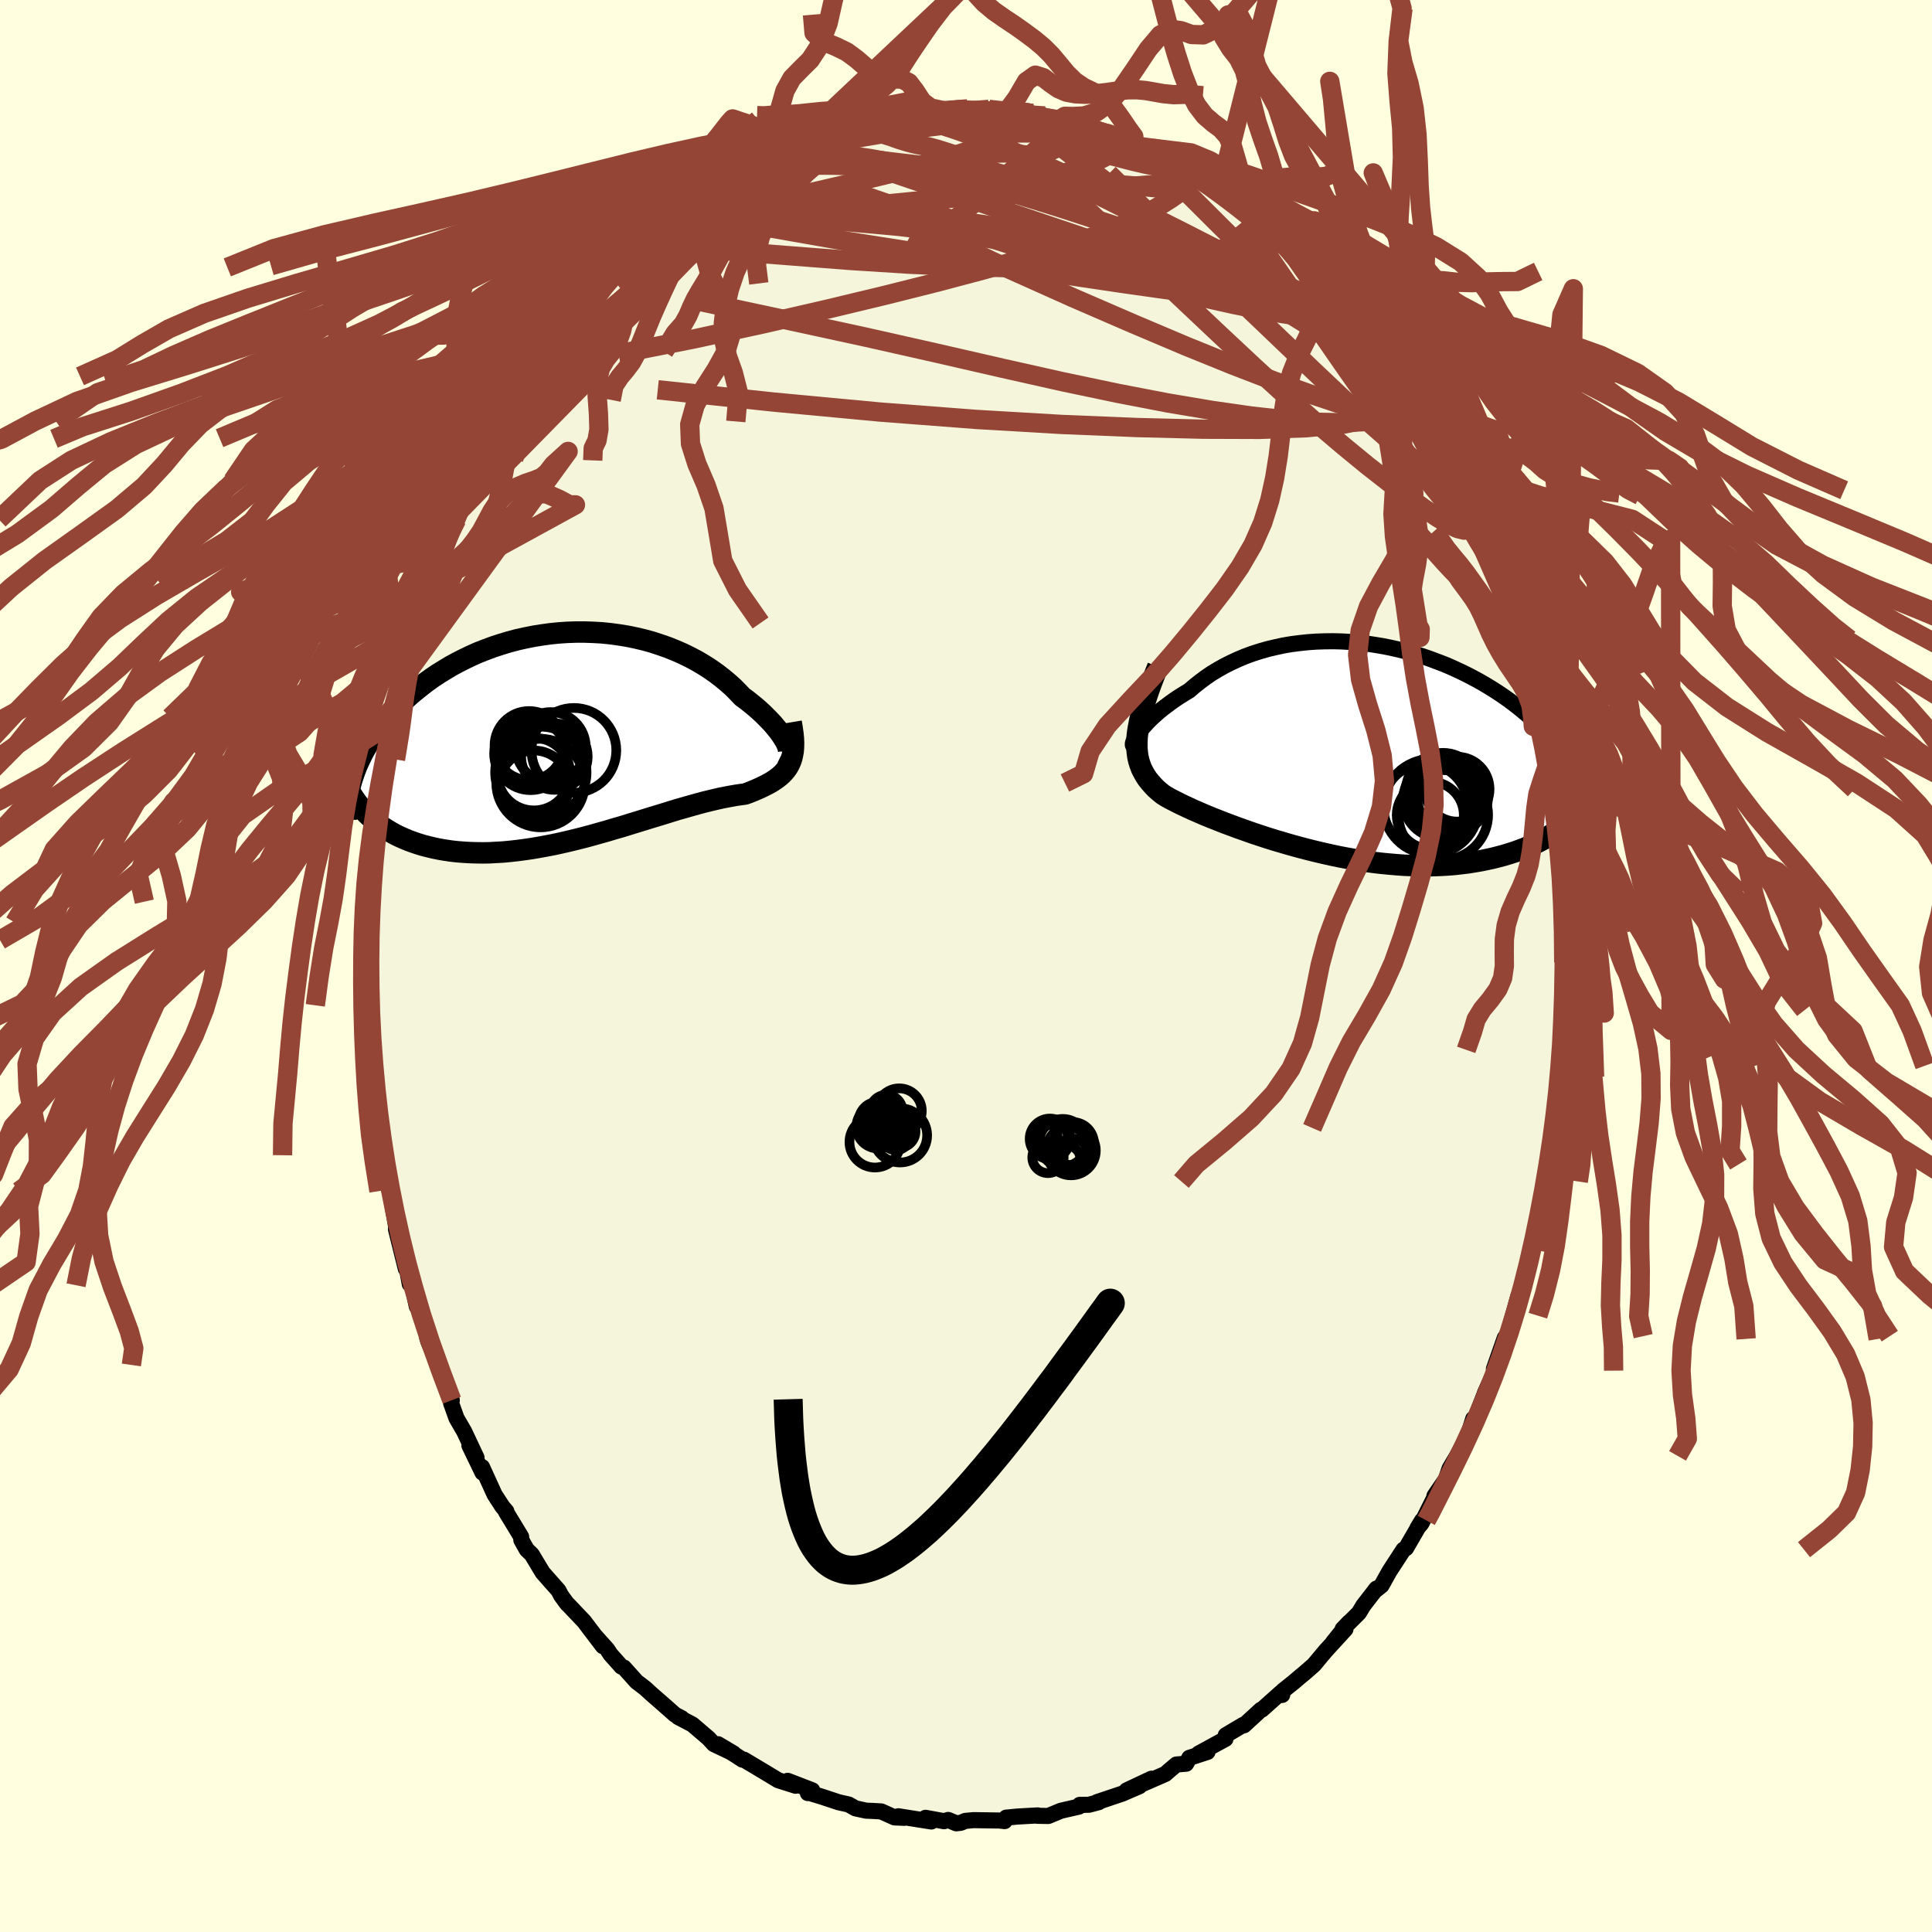 <svg xmlns="http://www.w3.org/2000/svg" width="500" height="500" viewBox="-100 -100 200 200"><defs><clipPath id="c"><path d="M22.3.95 22.18.7l-.15-.26-.18-.29-.2-.3-.24-.32-.26-.32-.28-.34-.32-.34-.34-.35-.36-.36-.39-.36-.41-.36-.44-.36-.45-.36-.48-.35-.48-.51-.5-.5-.54-.48-.58-.48-.6-.46-.64-.45-.66-.42-.69-.41-.72-.38-.75-.37-.76-.33-.79-.32-.81-.28-.82-.27-.84-.23-.85-.2-.87-.18-.87-.14-.88-.12-.89-.09-.89-.05-.89-.03h-.9l-.89.03-.89.06-.88.09-.87.12-.87.14-.85.17-.85.19-.83.22-.82.25-.8.26-.78.29-.77.3-.74.33-.73.35-.71.36-.68.37-.66.4-.65.4-.61.41-.6.43-.57.44-.55.44-.53.44-.51.46-.48.45-.46.46-.44.46-.42.46-.4.47-.38.47-.35.47-.34.47-.32.48-.3.47-.28.48-.26.47-.23.48-.23.48-.2.47-.18.47-.16.47 1.01 3.45.31.33.33.32.34.31.35.29.37.29.39.28.4.26.42.25.43.24.45.22.47.21.48.2.49.18.51.17.52.16.55.14.55.13.58.12.59.1.61.09.62.07.64.05.65.04.67.02.68.01.69-.01.71-.04.72-.04.73-.07.73-.08.75-.1.76-.11.76-.13.77-.14.77-.15.78-.17.78-.18.78-.19.79-.2.78-.21.78-.22.78-.22.77-.23.77-.22.77-.24.75-.23.75-.23.74-.23.73-.22.72-.22.7-.22.69-.21.68-.19.66-.19.65-.18.62-.17.61-.15.59-.14.57-.13.55-.11.53-.1.51-.09.48-.07.46-.06.44-.16.42-.17.4-.17.38-.17.37-.18.35-.18.33-.18.31-.2.29-.2.27-.21.25-.22.23-.24.21-.25.18-.26.16-.29"/></clipPath><clipPath id="b"><path d="m-21.91-1.5.18-.25.21-.27.24-.28.26-.29.29-.31.32-.31.34-.31.36-.32.39-.32.42-.32.43-.32.45-.32.48-.32.5-.31.51-.31.53-.46.57-.45.59-.44.61-.42.65-.39.67-.38.7-.35.71-.33.74-.31.76-.28.78-.25.8-.23.8-.19.83-.18.83-.14.85-.11.85-.09.86-.06.86-.03.87-.01.87.02.86.05.87.07.86.1.86.13.85.14.85.17.83.19.83.21.81.23.8.25.78.27.77.29.76.29.74.32.72.33.7.34.68.35.67.36.64.37.63.38.6.38.58.39.57.4.54.4.52.4.5.41.48.4.46.4.45.41.42.4.41.41.39.41.37.4.36.41.33.41.32.4.3.41.29.41.27.4.25.4.23.4.22.4.2.39-1.44 4.91-.34.28-.36.26-.38.27-.39.25-.41.25-.43.24-.44.23-.46.22-.47.22-.49.21-.51.19-.52.19-.54.17-.55.17-.57.15-.59.15-.6.13-.63.13-.64.11-.66.11-.67.08-.7.08-.71.06-.72.04-.74.03-.76.01h-.77l-.78-.02-.79-.03-.81-.06-.82-.07-.82-.08-.83-.1-.84-.12-.84-.13-.85-.15-.85-.16-.85-.18-.85-.19-.85-.2-.84-.21-.84-.22-.84-.23-.82-.24-.82-.24-.8-.25-.79-.26-.78-.26-.76-.27-.74-.26-.72-.27-.7-.26-.68-.27-.66-.26-.63-.26-.6-.26-.58-.25-.54-.25-.52-.24-.49-.24-.45-.23-.43-.22-.39-.22-.35-.22-.37-.3-.34-.3-.31-.32-.29-.33-.27-.33-.23-.35-.21-.37-.19-.37-.15-.4-.13-.41-.1-.43-.06-.46-.04-.47v-.51l.02-.53"/></clipPath><filter id="a"><feTurbulence baseFrequency=".05" numOctaves="3" result="noise" type="noise"/><feDisplacementMap in="SourceGraphic" in2="noise" scale="2"/></filter></defs><rect width="100%" height="100%" x="-100" y="-100" fill="#FFFFE0"/><path fill="beige" stroke="#000" stroke-linejoin="round" stroke-width="1.667" d="m61.9 1.77.23-.26-.32 3.05.13 1.1-.17-.41-.08 2.36-.06 2.72-.07-.82.01 1.97-.23 1.95.01-1.26-.49 4.59.14-.43-.07.01-.58 4.12-.27 1.24.23-1.15-.34 1.76-.38 1.62-.33 2.48-.19 1.01-.49 2.01-.55 2.28.32-1.22-.41 1.49-.84 2.54.08-.34-.56 2.02-.66 2.4.03-.28-.21.17-1.13 3.22.12.18-1.03 2.27-.05.16-1.28 3.26.1-.71-.63 2.01-.12.1-.92 1.73-.78 1.31-.37 1.09-1.2 1.75.14-.12-1.49 2.97-.41.48.49-.8-1.67 2.88-.26.15-1.45 2.23-.82 1.47-.75.6.22-.27-1.35 1.74-.47.78-1.68 1.67.67-.7-1.65 2.05 1.27-1.34-2.05 2.24-1.22 1.46-.95.83-.46.38-.67.57-1.1.88-.1.45-.12-.25-1.97 1.76-.12.03-1.75 1.61-.08-.05-1.8 1.07-.03.38-2.78 1.52.92-.17-1.88.61-.33.61-1.01.08-.78.66-.36.32-2.29 1 .85-.51-2.57 1.21 1.32-.43-1.78.77-2.62.88h.19l-1.02.27-.95.01-.08.18-1.87.43-1.3.54-1.14-.02.04-.04-2.11.12-1.15.11-.16.36-.54-.06-2.69-.04-.84.08-.49.2-.45.05-.83-.35-.44.13-1.91-.35.6.38-3.41-.54.61.16-1-.04-1.38-.62-.83-.05-.74-.03-1.1-.24-.71-.4-1.03-.23-1.72-.57-1.38-.42-.09.04.45-.29-2.54-.98.82.51-1.8-.57-1.54-.93-2.01-1.2h-.15l-.96-.62-1.57-.98 1.63.97-2.06-.98-.55-.6-1.67-1.43-1.47-.77.35.11-.69-.36-.98-.87-1.5-1.31-.6-.55-.9-.69-1.3-1.45-.26-.1-1.13-1.27-.34-.52-1.27-1.41.82 1.08-1.96-2.58-1.58-1.66-.17-.16-.49-.67-.14-.2-.26-.5-1.63-1.84-1.13-1.88-.52-.5-.56-1-.02-.33-1.57-2.59.04-.05-.41-.48-.81-1.25-1.3-2.85.05.58-1.36-2.82.74 1.27-1.27-2.7-.81-1.4-.34-.96-.21-.58.07-.31-1.47-3.65.53 1.13-1.48-3.54-.14-.47.44.95-1.49-4.28-.01.16-.48-2.2-.25-.13-.5-2.69.09 1.11-1.02-4.1.1.21-.55-3.18-.17-.95-.03-.02-.43-1.31-.33-2.3.13-.1-.47-2.77-.38-1.41.05-.14-.14-1.33-.05-1.95-.19-1.53-.27-2.24.21.27-.33-2.13.12-.51-.2-1.78.04-1.32-.17-1.5.15-1.54.1-2.39.09-1.18.02-1.84-.23 1.19.13-2.15.15-1.86.09-1.7-.03-.88.08.37.32-3.42.29-1.98.03-.68.31-.98.06-.15.08-1.94.29-1.89.64-2.51-.03.31.53-2.26-.39.49 1.02-4.36.01.43.61-2.67.54-1.72v.6l.43-1.78.02-.29.14.02 1.22-3.83.06-.24.81-2.84-.08.76.55-2.07 1.34-2.49.09-.7.23-.31.27-.32 1.53-3.91-.35 1.24 1.29-2.71 1-1.65-.03-.06.71-1.23-.15.34.4-.84 1.79-3.04.56-1.02.31-.61.52-.74.88-1.18.09.16 1.14-1.72.38-.61.81-.68.61-1.09 1.25-1.2.12-.26.96-1.51.81-.55.41-.24 1.36-1.66.08-.17 2.14-2.23.82-.44 1.15-1.11-.72.82 1.15-1.01.29-.23 2.88-2.56-.94 1.04.7-.44 1.08-1.01.88-.44 1.65-1.13 2.28-1.48-.44.19 1.2-.44 1.01-.52.22-.03 1.85-.87.92-.39-.69.3.99-.73 3.26-1.35-.59.6.4-.15 2.82-1.15 1.14-.02-.02-.24-.58.24 2.96-.8.81.17h.29l1.91-.31-1.49.32 2.26-.61-.38.25 2.17-.28 1.74-.14.7-.06.99.27.03-.1 1.18-.12 1.86.22 1.05-.04.81.5.76-.25 1.3.25.51.32.98.09.45.36.4.02 1.73.21 1.65.61.79.22.49.15 1.81.87.66.28-.32-.15 1.57.85.9.39.84.32 1.86.89.27.1.31-.01 2.38 1.58.86.52-1.43-.78 1.64.88 1.72 1.34.13.01 2.18 1.84.25.19.62.56.45.35 1.43 1.11.58.67.52.63.63.2 1.66 1.96-.13-.15 2.59 3.01.18.1.13.11 1.45 1.73 1.12 1.5.12.08-.01-.32.58 1.25.13.11 1.77 2.43.19.5.59.75 1.07 1.75.36.28.45.92 1.65 2.83.41.61.14.83 1.23 2.08-.26-.57 1.28 2.34.22 1 .6 1.21.62 1.69.11.14.25.62 1.19 3.27.52.7.07.6.34 1.2.55 1.7.08-.75.81 3.31.04-.15.3.9.83 3.44.13.14.37 2.08-.14-.65 1.03 4.11-.14-.69.07.9.54 2.3.35 1.57.26 2.06-.02.25-.02-.65.69 5.05-.01 1.77.15-.09.12 2.23.13.77.07.85-.08.92-.06.44.24 3.63.15 2.3-.19.69.02 2.16.23-.26" filter="url(#a)"/><path fill="#fff" d="m-21.91-1.5.18-.25.21-.27.24-.28.26-.29.29-.31.32-.31.34-.31.36-.32.39-.32.42-.32.43-.32.45-.32.48-.32.5-.31.51-.31.53-.46.57-.45.59-.44.61-.42.65-.39.67-.38.7-.35.71-.33.74-.31.76-.28.78-.25.8-.23.8-.19.83-.18.83-.14.85-.11.85-.09.86-.06.86-.03.87-.01.87.02.86.05.87.07.86.1.86.13.85.14.85.17.83.19.83.21.81.23.8.25.78.27.77.29.76.29.74.32.72.33.7.34.68.35.67.36.64.37.63.38.6.38.58.39.57.4.54.4.52.4.5.41.48.4.46.4.45.41.42.4.41.41.39.41.37.4.36.41.33.41.32.4.3.41.29.41.27.4.25.4.23.4.22.4.2.39-1.44 4.91-.34.28-.36.26-.38.27-.39.25-.41.25-.43.24-.44.23-.46.22-.47.22-.49.21-.51.19-.52.19-.54.17-.55.17-.57.15-.59.15-.6.13-.63.13-.64.11-.66.11-.67.08-.7.08-.71.06-.72.04-.74.03-.76.01h-.77l-.78-.02-.79-.03-.81-.06-.82-.07-.82-.08-.83-.1-.84-.12-.84-.13-.85-.15-.85-.16-.85-.18-.85-.19-.85-.2-.84-.21-.84-.22-.84-.23-.82-.24-.82-.24-.8-.25-.79-.26-.78-.26-.76-.27-.74-.26-.72-.27-.7-.26-.68-.27-.66-.26-.63-.26-.6-.26-.58-.25-.54-.25-.52-.24-.49-.24-.45-.23-.43-.22-.39-.22-.35-.22-.37-.3-.34-.3-.31-.32-.29-.33-.27-.33-.23-.35-.21-.37-.19-.37-.15-.4-.13-.41-.1-.43-.06-.46-.04-.47v-.51l.02-.53" filter="url(#a)" transform="translate(39.65 -22.46)"/><path fill="#fff" d="M22.3.95 22.18.7l-.15-.26-.18-.29-.2-.3-.24-.32-.26-.32-.28-.34-.32-.34-.34-.35-.36-.36-.39-.36-.41-.36-.44-.36-.45-.36-.48-.35-.48-.51-.5-.5-.54-.48-.58-.48-.6-.46-.64-.45-.66-.42-.69-.41-.72-.38-.75-.37-.76-.33-.79-.32-.81-.28-.82-.27-.84-.23-.85-.2-.87-.18-.87-.14-.88-.12-.89-.09-.89-.05-.89-.03h-.9l-.89.03-.89.06-.88.09-.87.12-.87.14-.85.17-.85.19-.83.22-.82.25-.8.26-.78.29-.77.3-.74.33-.73.35-.71.36-.68.37-.66.4-.65.4-.61.41-.6.43-.57.44-.55.44-.53.44-.51.46-.48.45-.46.46-.44.46-.42.46-.4.47-.38.47-.35.47-.34.47-.32.48-.3.47-.28.48-.26.47-.23.48-.23.48-.2.47-.18.47-.16.47 1.01 3.45.31.33.33.32.34.31.35.29.37.29.39.28.4.26.42.25.43.24.45.22.47.21.48.2.49.18.51.17.52.16.55.14.55.13.58.12.59.1.61.09.62.07.64.05.65.04.67.02.68.01.69-.01.71-.04.72-.04.73-.07.73-.08.75-.1.76-.11.76-.13.77-.14.77-.15.78-.17.78-.18.78-.19.79-.2.78-.21.78-.22.78-.22.77-.23.77-.22.77-.24.75-.23.75-.23.74-.23.73-.22.72-.22.7-.22.69-.21.68-.19.66-.19.65-.18.62-.17.61-.15.59-.14.57-.13.55-.11.53-.1.51-.09.48-.07.46-.06.44-.16.42-.17.4-.17.38-.17.37-.18.35-.18.33-.18.31-.2.29-.2.27-.21.25-.22.23-.24.21-.25.18-.26.16-.29" filter="url(#a)" transform="translate(-40.84 -23.9)"/><g fill="none" stroke="#000" transform="translate(39.65 -22.46)"><path stroke-linejoin="round" stroke-width="1.667" d="m-22.07-.34-.13.04-.09-.01-.06-.04-.03-.08v-.12l.03-.14.07-.17.09-.19.13-.22.15-.23.18-.25.21-.27.24-.28.26-.29.29-.31.32-.31.34-.31.36-.32.39-.32.42-.32.43-.32.45-.32.48-.32.5-.31.51-.31.53-.46.57-.45.59-.44.61-.42.65-.39.67-.38.7-.35.71-.33.74-.31.76-.28.78-.25.8-.23.8-.19.83-.18.83-.14.85-.11.85-.09.86-.06.86-.03.87-.01.87.02.86.05.87.07.86.1.86.13.85.14.85.17.83.19.83.21.81.23.8.25.78.27.77.29.76.29.74.32.72.33.7.34.68.35.67.36.64.37.63.38.6.38.58.39.57.4.54.4.52.4.5.41.48.4.46.4.45.41.42.4.41.41.39.41.37.4.36.41.33.41.32.4.3.41.29.41.27.4.25.4.23.4.22.4.2.39.19.39.17.39.16.39.14.38.12.38.12.38.1.37.08.38.07.36.06.37" filter="url(#a)"/><path stroke-linejoin="round" stroke-width="2.222" d="m-19.79-8.52-.38.94-.34.89-.3.84-.26.79-.23.74-.2.71-.16.66-.12.62-.1.59-.06.56-.02.53v.51l.04.47.06.46.1.43.13.41.15.4.19.37.21.37.23.35.27.33.29.33.31.32.34.3.37.3.35.22.39.22.43.22.45.23.49.24.52.24.54.25.58.25.6.26.63.26.66.26.68.27.7.26.72.27.74.26.76.27.78.26.79.26.8.25.82.24.82.24.84.23.84.22.84.21.85.2.85.19.85.18.85.16.85.15.84.13.84.12.83.1.82.08.82.07.81.06.79.03.78.02h.77l.76-.01.74-.03.72-.04.71-.06.7-.08.67-.08.66-.11.64-.11.63-.13.6-.13.59-.15.57-.15.55-.17.54-.17.52-.19.51-.19.49-.21.47-.22.46-.22.44-.23.43-.24.41-.25.39-.25.38-.27.36-.26.34-.28.33-.27.32-.29.3-.29.28-.29.27-.3.25-.3.24-.3.23-.31.21-.31.2-.31" filter="url(#a)"/><circle cx="11.191" cy="4.154" r="3.356" clip-path="url(#b)" filter="url(#a)"/><circle cx="8.496" cy="5.969" r="4.928" clip-path="url(#b)" filter="url(#a)"/><circle cx="10.726" cy="5.004" r="3.66" clip-path="url(#b)" filter="url(#a)"/><circle cx="8.411" cy="6.844" r="3.472" clip-path="url(#b)" filter="url(#a)"/><circle cx="9.731" cy="4.199" r="3.804" clip-path="url(#b)" filter="url(#a)"/><circle cx="9.516" cy="5.309" r="3.926" clip-path="url(#b)" filter="url(#a)"/><circle cx="9.941" cy="4.864" r="4.186" clip-path="url(#b)" filter="url(#a)"/><circle cx="9.571" cy="5.574" r="3.43" clip-path="url(#b)" filter="url(#a)"/><circle cx="9.756" cy="6.809" r="4.64" clip-path="url(#b)" filter="url(#a)"/><circle cx="7.891" cy="5.914" r="4.396" clip-path="url(#b)" filter="url(#a)"/></g><g fill="none" stroke="#000" transform="translate(-40.84 -23.9)"><path stroke-linejoin="round" stroke-width="2.222" d="m21.84 1.83.18.09.15.03h.13l.09-.05.06-.08.03-.12v-.14l-.03-.18-.06-.2-.09-.23-.12-.25-.15-.26-.18-.29-.2-.3-.24-.32-.26-.32-.28-.34-.32-.34-.34-.35-.36-.36-.39-.36-.41-.36-.44-.36-.45-.36-.48-.35-.48-.51-.5-.5-.54-.48-.58-.48-.6-.46-.64-.45-.66-.42-.69-.41-.72-.38-.75-.37-.76-.33-.79-.32-.81-.28-.82-.27-.84-.23-.85-.2-.87-.18-.87-.14-.88-.12-.89-.09-.89-.05-.89-.03h-.9l-.89.03-.89.06-.88.09-.87.12-.87.14-.85.17-.85.19-.83.22-.82.25-.8.26-.78.29-.77.3-.74.33-.73.35-.71.36-.68.37-.66.4-.65.4-.61.41-.6.43-.57.44-.55.44-.53.44-.51.46-.48.45-.46.46-.44.46-.42.46-.4.47-.38.47-.35.47-.34.47-.32.48-.3.47-.28.48-.26.47-.23.48-.23.48-.2.47-.18.47-.16.47-.15.46-.13.47-.11.46-.09.46-.08.45-.06.45-.05.44-.02.44-.02.44v.44" filter="url(#a)"/><path stroke-linejoin="round" stroke-width="2.222" d="m22.74-1.33.1.6.08.56.05.51.02.48-.01.44-.03.4-.07.38-.08.35-.11.33-.14.3-.16.29-.18.26-.21.25-.23.24-.25.22-.27.21-.29.2-.31.2-.33.18-.35.18-.37.18-.38.17-.4.17-.42.17-.44.16-.46.06-.48.07-.51.09-.53.1-.55.11-.57.13-.59.14-.61.15-.62.17-.65.18-.66.19-.68.19-.69.21-.7.22-.72.22-.73.22-.74.23-.75.23-.75.23-.77.24-.77.22-.77.23-.78.22-.78.22-.78.21-.79.2-.78.19-.78.18-.78.17-.77.15-.77.14-.76.13-.76.11-.75.1-.73.08-.73.07-.72.04-.71.04-.69.01-.68-.01-.67-.02-.65-.04-.64-.05-.62-.07-.61-.09-.59-.1-.58-.12-.55-.13-.55-.14-.52-.16-.51-.17-.49-.18-.48-.2-.47-.21-.45-.22-.43-.24-.42-.25-.4-.26-.39-.28-.37-.29-.35-.29-.34-.31-.33-.32-.31-.33-.29-.34-.28-.35-.26-.36-.24-.36-.24-.38-.21-.38-.2-.39-.19-.39-.17-.41-.16-.41" filter="url(#a)"/><circle cx="-3.172" cy="3.857" r="4.73" clip-path="url(#c)" filter="url(#a)"/><circle cx="-3.927" cy="1.907" r="3.38" clip-path="url(#c)" filter="url(#a)"/><circle cx="-3.862" cy="5.217" r="3.624" clip-path="url(#c)" filter="url(#a)"/><circle cx="-1.767" cy="2.222" r="3.444" clip-path="url(#c)" filter="url(#a)"/><circle cx="-3.202" cy="4.962" r="4.582" clip-path="url(#c)" filter="url(#a)"/><circle cx="-3.887" cy="4.037" r="3.756" clip-path="url(#c)" filter="url(#a)"/><circle cx="-4.237" cy="1.927" r="3.768" clip-path="url(#c)" filter="url(#a)"/><circle cx="-2.147" cy="1.237" r="3.624" clip-path="url(#c)" filter="url(#a)"/><circle cx="-4.392" cy="1.077" r="3.572" clip-path="url(#c)" filter="url(#a)"/><circle cx=".248" cy="1.577" r="4.39" clip-path="url(#c)" filter="url(#a)"/></g><g fill="none" stroke="#954535" stroke-linejoin="round" stroke-width="2"><path d="m45.38-60.32.64 1.16.17.76-.15.66-.54.51-1 .23-1.5-.1-2-.42-2.51-.73-3.05-1.02-3.61-1.31-4.23-1.63-4.86-1.97-5.5-2.33-6.12-2.65-6.72-3.01-7.3-3.43-8.06-3.85m21.05-7.78.82.12 1.25.28 1.24.35 1.11.36.95.35.78.32.61.26.42.2.22.13-.01.05-.29-.06-.62-.16-.98-.29-1.32-.41-1.64-.54-2.02-.72" filter="url(#a)"/><path d="m28.35-78.93 1.36 1.22.52.67.12.5-.15.46-.41.46-.72.45-1.03.45-1.37.45-1.74.47-2.15.46-2.59.42-3.06.34-3.55.22-4.06.11-4.59-.02-5.13-.13-5.67-.25-6.14-.39-6.57-.51-7.09-.56" filter="url(#a)"/><path d="m51.71-49.25.28.99.27.91.15.74.01.59-.12.48-.28.32-.47.1-.68-.17-.92-.44-1.17-.71-1.41-.96-1.67-1.22-1.93-1.45-2.2-1.72-2.46-2.02-2.75-2.33-3.04-2.7-3.36-3.07-3.7-3.46-4.09-3.86-4.49-4.26-4.98-4.65-5.52-5.02m21.17 4.23 1.53 1.33 1.06.98 1 .99 1.09 1.1 1.16 1.2 1.19 1.25 1.19 1.27 1.18 1.26 1.12 1.23 1.05 1.15.91 1.01.72.78.47.48.24.19.04-.06-.08-.2" filter="url(#a)"/><path d="m-6.74-87.9 1.15-.03 1.04.26 1.52.47 2.03.66 2.42.86 2.67 1.03 2.82 1.19 2.92 1.32 3.01 1.42 3.13 1.52 3.24 1.59 3.3 1.66 3.29 1.68 3.24 1.68 3.2 1.66 3.18 1.7 3.26 1.87m14.47 22.01.19.41.37.92.36.97.22.67.02.26-.2-.16-.39-.56-.61-.99-.85-1.46-1.11-1.96-1.4-2.51-1.64-3.06-1.86-3.59-2.03-4.1" filter="url(#a)"/><path d="m22.47-82.57.28.18.35.47.11.57-.3.59-.69.62-1.04.73-1.37.86-1.76.96-2.2 1.02-2.7 1.07-3.23 1.09-3.76 1.14-4.31 1.2-4.86 1.29-5.42 1.36-6 1.44-6.58 1.51-7.17 1.56-7.79 1.54m9.75-16.73 1.55-1.04 1.12-.71.74-.38.52-.17.37-.02.22.1.05.26-.15.4-.33.57-.53.76-.74.95-.98 1.19-1.26 1.45-1.6 1.75-1.98 2.09-2.4 2.47-2.8 2.81-3.13 3.08-3.41 3.21-3.72 3.35m47.05-30.7 1.52.17 1.2.16 1.05.16.97.16.88.17.76.16.65.16.54.13.44.12.3.08.1.05-.19.01-.54-.04-.98-.12-1.46-.21-1.96-.28-2.29-.32" filter="url(#a)"/><path d="m-28.88-78.21.79-.57.98-.71 1.09-.75 1.06-.7.93-.57.76-.41.57-.26.41-.12h.25l.08.14-.08.26-.26.4-.42.55-.6.7-.8.88-1.04 1.07-1.3 1.28-1.62 1.5-1.94 1.73-2.27 1.96-2.57 2.19-2.86 2.4-3.19 2.57m51.4-22.54 1.61.34 1.42.45 1.28.49 1.21.53 1.17.56 1.13.56 1.11.56 1.1.56 1.07.53 1.01.49.9.42.75.35.56.25.37.16.18.06-.04-.04-.28-.17-.53-.3-.81-.44-1.15-.59" filter="url(#a)"/><path d="m-31.54-76.27-.08.19.64-.48.91-.72.93-.73.84-.63.76-.55.71-.49.64-.44.53-.35.35-.2h.08l-.23.24-.56.48-.85.69-1.11.83-1.39.99-1.81 1.21m9.65-6.73.91-.39 1.07-.37 1.22-.36 1.3-.36 1.42-.35 1.56-.36 1.68-.34 1.76-.33 1.78-.3 1.77-.27 1.7-.25 1.61-.22 1.51-.19 1.4-.18 1.28-.15 1.15-.14 1.01-.13.88-.12.73-.13.59-.13.39-.11.18-.11" filter="url(#a)"/><path d="m-30.82-76.69 1.92-1.3 1.55-.28 2.03-.08 2.7-.07 3.33-.07 3.84.02 4.23.18 4.53.4 4.79.6 5.03.74 5.25.82 5.43.85 5.56.87 5.59.83 5.61.71M16.96-85.15l.45.2.54.27.74.35.8.38.77.36.64.32.48.27.27.22.06.14-.16.08h-.39l-.61-.08-.84-.14L18.6-83l-1.45-.34-1.85-.48-2.29-.65-2.73-.8-3.07-.95-3.31-1.1" filter="url(#a)"/><path d="m35.01-73.38 1.06 1.35.61 1.02.28.85-.12.65-.53.47-.95.3-1.38.12-1.84-.05-2.28-.21-2.72-.32-3.13-.39-3.57-.47-4.05-.57-4.58-.68-5.18-.8-5.84-.9-6.52-.98-7.16-1.12-7.72-1.36" filter="url(#a)"/><path d="m49.32-53.93.33.95.34.83.2.65.02.5-.19.32-.43.06-.68-.22-.95-.51-1.22-.8-1.5-1.12-1.8-1.48-2.14-1.88-2.5-2.32-2.91-2.75-3.33-3.19-3.79-3.62-4.28-4.06-4.71-4.5-4.99-4.95m-39.36.79 1.44-.93.91-.49.89-.41.93-.41.95-.42.93-.42.86-.39.8-.37.71-.32.62-.26.49-.19.32-.09.12.01-.13.11-.4.22-.7.34-.98.45-1.25.56-1.55.68-1.98.87" filter="url(#a)"/><path d="m39.44-68.35 1.17 1.43.68.87.34.48.17.34.1.34.05.36-.02.33-.14.27-.3.14-.47.01-.68-.16-.89-.32-1.16-.52-1.44-.74-1.75-1-2.06-1.27-2.37-1.55-2.65-1.81-2.94-2.09-3.24-2.39-3.59-2.7-3.98-3.03-4.34-3.35m9.84.93 1.06.47 1.13.58 1.1.62 1.09.68 1.08.73 1.05.76 1.05.78 1.08.83 1.09.86 1.07.86 1.01.81.89.72.75.59.58.47.43.32.27.19.11.06-.04-.05-.21-.18-.39-.33-.6-.51-.82-.71-.99-.9M6.09-88l.71-.06.47.17.1.28-.28.34-.64.41-1.01.49-1.45.62-1.97.75-2.59.89-3.25.99-3.92 1.07-4.61 1.12-5.39 1.25-6.34 1.55" filter="url(#a)"/><path d="m50.43-51.59.89 1.79.54 1.28.39 1.01.29.83.22.7.14.59.04.43-.1.22-.26-.05-.43-.33-.62-.63-.8-.91-.99-1.18-1.17-1.45-1.36-1.74-1.58-2.06-1.8-2.43-2.04-2.85-2.32-3.29-2.63-3.8-2.99-4.34-3.39-4.91m-58.4-4.54-.33.47.39-.2.73-.49.88-.57.83-.51.67-.35.44-.15.2.06-.03.26-.25.45-.48.64-.72.84-.98 1.04-1.23 1.28-1.51 1.51-1.8 1.76-2.12 2.03-2.46 2.28-2.84 2.55-3.26 2.84" filter="url(#a)"/><path d="m-28.18-78.65 1.31-.71 2.02-.48 2.61-.29 3.01-.03 3.32.26 3.66.52 4.01.71 4.36.85 4.68.96 4.97 1.07 5.25 1.16 5.55 1.31 5.89 1.5 6.14 1.77 6.22 1.91" filter="url(#a)"/><path d="m13.87-86.39.66.24.58.34.39.38.11.39-.15.39-.39.42-.64.46-.95.49-1.31.54-1.73.58-2.17.61-2.64.64-3.11.66-3.57.67-4.06.72-4.54.79-5.02.83-5.45.76-5.89.58" filter="url(#a)"/><path d="m39.13-68.56.15.18.19.45.08.54-.22.37-.62.15-.99-.03-1.32-.14-1.64-.2-1.96-.29-2.35-.4-2.77-.56-3.26-.73-3.75-.93-4.26-1.11-4.79-1.31-5.3-1.56-5.83-1.86-6.42-2.17-7.11-2.46m-14.06.96 1.12-.66 1.3-.83 1.15-.72.91-.53.74-.38.61-.27.48-.19.35-.1.19-.02.05.08-.11.2-.3.32-.5.47-.74.63-1.04.82-1.42 1.06-1.87 1.35-2.32 1.68-2.7 1.98-3.01 2.19" filter="url(#a)"/><path d="m-28.18-78.65 1.03-.83 1.14-.79 1.15-.75.97-.61.75-.41.52-.24.33-.08.15.05-.05.18-.29.33-.55.52-.83.75-1.14.99-1.47 1.27-1.82 1.52-2.19 1.77-2.6 2.04-3.04 2.36" filter="url(#a)"/><path d="m-31.11-76.46 1.14-.61 1.84-.49 2.2-.13 2.71.07 3.3.15 3.9.2 4.38.28 4.74.43 5.03.61 5.29.8 5.56.99 5.87 1.18L21-71.64l6.3 1.4 6.2 1.2" filter="url(#a)"/><path d="m-35.65-72.49 1.76-1.55 1.49-.84 1.46-.49 1.63-.37 1.91-.38 2.19-.41 2.44-.42 2.64-.41 2.82-.4 3.02-.39 3.2-.4 3.35-.38 3.44-.34 3.46-.29 3.45-.21 3.42-.18 3.36-.18 3.27-.21 3.14-.26 3.04-.25 3.21-.08m23.33 20.61.43 1.18-.47.85-1.23.83-2.04.77-2.94.59-3.89.38-4.85.17-5.82-.02-6.81-.17-7.82-.32-8.86-.52-9.92-.76-10.99-1.03-12.08-1.28" filter="url(#a)"/><path d="m46.81-58.29.67 1.26.67 1.26.41.92.17.56-.06.26-.27-.03-.51-.3-.77-.64-1.09-1.01-1.44-1.47-1.81-1.94-2.19-2.43-2.54-2.89-2.87-3.37-3.2-3.91-3.81-4.64m.18-2.27 1.51 1.29 1 .87.91.82.96.87.98.91.95.9.86.83.75.73.59.59.36.36.05.05-.33-.36-.73-.76-1.06-1.06" filter="url(#a)"/><path d="m36.54-71.57 1.55 1.84.48.74-.02.36-.41.12-.86-.17-1.39-.53-1.95-.87-2.49-1.14-2.99-1.39-3.52-1.64-4.1-1.98-4.78-2.38-5.64-2.82-6.74-3.22m-26.41 2.13 1.04-.42.9-.39.82-.37.74-.33.63-.29.52-.23.41-.15.27-.04.09.09-.14.24-.4.38-.71.55-1.06.73-1.43.93-1.75 1.11-2.04 1.25-2.36 1.37-2.83 1.55m82.56 29.5.44 1.15.35.88.37.94.35.91.23.67.07.33-.11-.05-.3-.46-.5-.86-.71-1.27-.94-1.72-1.19-2.21-1.48-2.79-1.82-3.5-2.22-4.31" filter="url(#a)"/><path d="m44.79-61.07.52.88.23.86-.11.79-.44.74-.82.65-1.27.49-1.72.31-2.2.12-2.67-.06-3.14-.24-3.61-.4-4.12-.59-4.62-.78-5.14-.99-5.66-1.19-6.2-1.39-6.8-1.56-7.5-1.69-8.21-1.78-8.84-1.89m-8.2-3.53.68-.72 1.11-1.05 1.03-.9.84-.7.71-.57.66-.53.62-.51.55-.43.41-.32.26-.17.1-.04-.05.09-.28.27-.61.55-1.1.96-1.62 1.43-2.07 1.87" filter="url(#a)"/><path d="m-30.82-76.69 1.63-1.38.69-.5.58-.39.68-.45.7-.47.61-.37.36-.19.05.07-.35.36-.76.69-1.22 1.05-1.71 1.46-2.21 1.85-2.7 2.22m76.59 7.38.5.96.59.93.6.93.52.82.41.7.29.59.17.46.02.34-.15.17-.36-.06-.6-.32-.85-.6-1.08-.89-1.33-1.16-1.58-1.45-1.87-1.77-2.19-2.13-2.53-2.49-2.89-2.86-3.27-3.23-3.66-3.65" filter="url(#a)"/><path d="m-20.3-83.51 1.5-.55 1.24-.17h1.45l1.81.1 2.15.22 2.4.35 2.59.48 2.73.59 2.83.69 2.91.77 3 .87 3.09.93 3.16 1 3.2 1.05 3.22 1.07 3.25 1.12 3.31 1.18 3.4 1.27 3.49 1.36 3.42 1.32 3.1 1.03m8.43 8.51.82 1.29.7 1.11.74 1.24.72 1.27.65 1.19.54 1.03.44.85.32.67.21.48.06.25-.09.01-.25-.28-.44-.59-.62-.92-.82-1.28-1.01-1.65-1.2-2.03L44.83-60l-1.38-2.47" filter="url(#a)"/><path d="m-22.29-82.71.32.03 1.3-.09 1.88-.09 2.3-.05 2.64.01 2.92.07 3.2.12 3.48.18 3.73.23 3.91.29 4.04.35 4.09.38 4.05.37 3.87.33 3.66.28m-2.49-3.16 1.33.65 1.01.55 1.05.65 1.07.73 1.05.75 1.05.79 1.08.85 1.13.9 1.12.9 1.05.85.93.76.78.63.6.48.43.33.26.17.08.03-.09-.1-.27-.25-.49-.42-.75-.65-1.01-.89" filter="url(#a)"/><path d="m-20.52-83.48.58-.21.67-.24.41-.1.2.06.06.22-.13.41-.4.67-.72.94-1.1 1.22-1.53 1.53-2 1.84-2.46 2.18-2.91 2.53-3.37 2.92-3.94 3.42-4.7 4.17m39.59-26.61-1.4-.3-.87-.65-.71-1.09-.66-.87-.7-.36-.81-.04-.92-.09-.99-.38-.99-.7-.98-.85-1.04-.77-1.18-.57-1.25-.5-.96-.89-.16-1.89m11.83 9.98-1.26-.87-.57-.11-.65.11-.81.16-.91.15-.92.14-.89.12-.9.08-.94.07-1.01.05-1.06.07-1.08.08-1.08.11-1.03.11-.96.07-.89.03-.89.04-.98.08-.74-.02" filter="url(#a)"/><path d="m-14.56-85.95-.46.17-1.07.85-.94.69-.81.41-.78.3-.8.31-.82.37-.83.44-.85.53-.89.65-.92.8-.93.89-.91.91-.87.85-.81.72-.76.66-.72.67-.7.78-.61.85-.44.82-.24.72-.41.99 16.57-14.38.69-2.22 1.33-.38 1.07-.31.81-.52.76-.57.83-.6.87-.7.83-.88.72-1.01.64-1 .63-.95.72-1.06.96-1.39 1.34-1.75 1.76-1.8-17.62 16.62 1.42-.64 1.36-.45 1.11-.31 1.03-.26 1.01-.22.96-.12.92.01.88.11.89.22.87.27.84.3.8.25.76.2.76.16.83.18.91.25.98.31 1 .34.93.35.83.35.77.39.92.45 1.35.44-22.13-2.58.08.01-.6.4-.78.62-.73.88-.65 1.13-.63 1.31-.68 1.35-.76 1.29-.79 1.23-.77 1.18-.69 1.15-.61 1.1-.56 1.02-.55.95-.55.9-.51.88-.42.88-.37.87-.48.86-.84.95-1.17 1.92m91.95 44.64 3.17 2.97.85 1.96.42 1.4.08 1.21-.1 1.15.02 1.14.31 1.19.53 1.35.57 1.56.5 1.71.5 1.74.63 1.65.78 1.53.84 1.53 1.05 1.73 2.17 1.8-.05-50.84-.92 1.08-1.05 2.21-.81 2.35-.81 2.24-.86 2.08-.82 1.93-.74 1.83-.75 1.77-.84 1.79-.97 1.87-1.02 1.94-.9 1.84-.68 1.48-.54.83-.56-.02M-9.14-114.3l-1.6-.62-1.25 2-.61 3.77-.42 4.34-.53 4.01-.73 3.22-.87 2.29-.97 1.48-.99.98-.91.93-.72 1.3-.52 1.83-.44 2.08-.52 1.82-.67 1.2-.83.68-1.01.47" filter="url(#a)"/><path d="m-22.73-82.52-.36.52-1.12.95-1.12 1.1-.88 1.24-.67 1.24-.59 1.1-.61.92-.62.81-.6.81-.56.88-.51.96-.51 1.06-.53 1.14-.56 1.23-.57 1.3-.54 1.32-.51 1.29-.5 1.16-.53.97-.6.8-.62.74-.6.91-.29 1.47" filter="url(#a)"/><path d="m-26.22-80.1-.87.52-.78.38-.74.27-.76.35-.78.48-.79.51-.79.44-.81.38-.87.39-.92.48-.96.61-.96.73-.94.77-.91.75-.88.67-.88.59-.89.54-.93.52-.99.52-1.04.48-1.1.32 13.7-7.06.13 2.34-.08 1.24-.73.38-1 .37-.94.73-.74 1.13-.5 1.45-.35 1.59-.33 1.48-.44 1.22-.57.93-.64.8-.54.92-.3 1.26-.04 1.64.13 1.81.05 1.63-.2 1.14-.39.8-.05 1.26" filter="url(#a)"/><path d="m-48.68-67.52 1.34.05 1.2.12 1.05-.22.93-.47.88-.58.85-.64.82-.69.78-.75.73-.79.74-.77.78-.71.9-.58 1.07-.41 1.29-.29 1.45-.33 1.18-.58" filter="url(#a)"/><path d="m-32.69-75.16-1.34.32-1.71-.16-1.42.07-1.04.52-.9.65-.95.51-1.03.35-1.02.37-.93.54-.81.76-.75.86-.78.79-.89.6-.98.39-1.04.3-1.01.36-.97.55-1.02.74-1.25.78-1.58.55-1.62.01-.69-.4m20.69-6.62-1 1.17-.73.85-.64.86-.61.91-.62.94-.61.94-.62.95-.6.93-.58.91-.54.9-.51.9-.48.91-.46.95-.49 1.02-.52 1.14-.54 1.27-.52 1.32-.42 1.17-.27.86-.33.88" filter="url(#a)"/><path d="m60.71-18.55.1.32.25 1.15.3 1.65.33 1.64.36 1.44.39 1.23.39 1.1.4 1.08.42 1.14.47 1.31.5 1.5.48 1.67.34 1.69.17 1.58.12 1.4.2 1.4.14 2.12-5.36-23.42-.09-1.93.13-1.84.07-1.59-.03-1.39-.09-1.31-.05-1.36.05-1.45.17-1.57.26-1.68.31-1.74.29-1.74.28-1.72.3-1.71.36-1.72.41-1.75.35-1.72.13-1.63-.18-1.51-.43-1.44-.45-1.49-.24-1.6.05-1.72.21-1.92.26-2.25-86.94-29.36-.39.43-1.06 1.36-1.13 1.39-1.01 1.13-.88.85-.79.66-.75.64-.71.75-.65.87-.59.92-.58.91-.6.89-.68.96-.75 1.08-.8 1.19-.81 1.16-.8.93-.74.68-.43 1.02" filter="url(#a)"/><path d="m-39.27-68.36.83-1.15.72-.88.74-.85.81-.92.86-.98.86-.98.81-.93.73-.85.66-.79.63-.8.64-.81.66-.83.68-.82.72-.79.79-.79.9-.81 1.02-.87 1.07-.95 1.04-.96.89-.89.78-.82.91-.75m-22.15 24.62-1.08.48-.71.73-.79.82-.92.86-.91.87-.8.83-.71.79-.7.74-.8.69-.97.65-1.12.62-1.23.62-1.28.61-1.3.6-1.29.6-1.27.64-1.21.77-1.09.94-.9 1.14-.73 1.28-.75 1.41-1.12 1.61-1.63 2.65 22.43-19.77-1.26-.36-1.21.09-.91.91-.91 1.01-1.07.62-1.24.19-1.35-.02-1.46-.02-1.6.05-1.76.12-1.86.17-1.9.17-1.91.14-1.94.03-2.02-.01-2.14.22-2.22.87-2.3 1.45 29.06-5.63-.5.67-.72.74-1.15.63-1.37.39-1.34.24-1.16.21-1.07.26-1.1.34-1.2.43-1.26.54-1.23.69-1.09.87-.9 1-.78 1.05-.87.98-1.17.86-1.45.8-1.25.79-.23.21 19.32-10.96-.4.87-.55 1.42-.48 1.57-.33 1.4-.25 1.13-.23.99-.24 1.04-.24 1.22-.26 1.38-.29 1.44-.33 1.41-.33 1.3-.27 1.09-.08.86.18.81" filter="url(#a)"/><path d="m-48.13-55.53.72-1.38.84-1.62.68-1.37.57-1.11.54-.93.54-.85.56-.85.57-.87.57-.94.57-.99.58-1.03.6-1.04.61-1 .64-.98.67-.97.68-1.02.7-1.12.72-1.24.76-1.33.78-1.33.74-1.17.59-.89.42-.54.72-.43-33.12 47.04 1.3-1.93 1.05-1.08.67-.8.6-.74.7-.78.8-.9.85-1.04.81-1.17.76-1.22.71-1.23.67-1.23.64-1.21.61-1.18.57-1.16.61-1.11.76-.99 1.02-.81 1.25-.66 1.28-.65 1.02-.76.66-.84.56-.89M51.78 8.68l.65-1.85.38-1.31.64-1.04.84-1.01.77-1.07.49-1.15.18-1.25-.01-1.35.01-1.42.19-1.44.41-1.4.57-1.31.58-1.22.47-1.18.34-1.2.23-1.31.18-1.44.15-1.54.14-1.54.21-1.44.43-1.35.5-1.46-.03-1.58m-119.49-3.56.69-2.81.44-1.69.39-1.37.34-1.15.3-.98.29-.92.31-.97.35-1.07.39-1.2.42-1.29.45-1.31.46-1.32.47-1.29.49-1.25.5-1.2.47-1.11.47-1.06.5-1.12.53-1.16.18-.21" filter="url(#a)"/><path d="m-75.55-44.98 2.53 1.31.87-.41 1.26-.42 2.01-.23 2.44-.18 2.41-.27 2.13-.41 1.71-.61 1.26-.87.82-1.16.48-1.34.44-1.2.95-.66 1.96.18 2.44.57.89.46-1.18 2.67 1.38-1.91.67-1.3.62-1.17.69-.93.73-.67.72-.53.71-.57.68-.74.66-.92.66-1 .65-.95.67-.78.7-.59.74-.45.77-.42.8-.42.87-.32.95-.14-14.17 14.44-2.09-.23-1.52.77-.49 1.45-.41 1.43-1.04 1.01-1.84.52-2.36.17-2.4.02-2.08.06-1.66.19-1.36.36-1.27.61-1.42.81-1.77.74-.75.29 20.56-3.7-.51 2.13-.45 1.68-.42 1.45-.36 1.17-.28.96-.25.89-.24.94-.26 1.08-.28 1.24-.27 1.38-.24 1.47-.19 1.43-.17 1.32-.16 1.14-.18 1.11-.27 1.65m118.62-3.1-.04-.68-.09-1.01-.06-1.29.04-1.43.13-1.53.2-1.63.26-1.71.28-1.72.25-1.67.19-1.59.14-1.52.11-1.49.09-1.52.08-1.57.04-1.64-.03-1.67-.12-1.64-.17-1.6-.17-1.57-.16-1.59-.29-1.62-.53-1.74-.64-2.52m.49 35.95-.83-.33-.08-.97-.16-1.2-.41-1.14-.61-1.07-.71-1.05-.72-1.06-.66-1.07-.58-1.04-.5-1.02-.43-.98-.41-.93-.43-.88-.52-.84-.63-.87-.75-1.01-.78-1.26-.77-.89" filter="url(#a)"/><path d="m-50.39-76.6-.54 1.91-.28 1.47-.36 1.26-.41 1.33-.4 1.53-.33 1.74-.14 1.92.1 2.06.31 2.12.36 2.06.25 1.92.02 1.73-.25 1.54-.46 1.37-.55 1.26-.56 1.21-.48 1.2-.38 1.27-.25 1.42-.12 1.62-.01 1.69-.07 1.52-.4 1.87 14.91-8.16-.6.01-1.06-.57-1.3-.57-1.14-.04-.87.53-.76.86-.82.87-.93.74-.96.63-.92.63-.86.71-.86.78-.9.83-.85.88-.71.99-.61 1.18-.81 1.44-1.23 2.33-.28.08-.91.09-1.59-.03-1.76.13-1.54.56-1.23.96-.99 1.22-.81 1.34-.61 1.39-.44 1.44-.41 1.46-.67 1.41-1.14 1.28-1.66 1.08-1.97.92-1.92.86-1.64 1.02-1.54 1.3-1.92 1.6-2.35 1.65-1.48.71" filter="url(#a)"/><path d="m-56.78-35.24.31-.33.81-.74.97-1.03.76-1.22.55-1.27.51-1.22.61-1.09.71-.98.72-.93.65-.96.56-1.04.56-1.05.66-.99.83-.83.98-.62 1.01-.43.92-.31.73-.3.56-.46.66-.85 1.52-1.38-17.17 23.6-.19-2.49-.6-1.88-.53-1.43-.22-1.17.07-1.12.1-1.36-.18-1.79-.6-2.22-.88-2.49-.92-2.55-.73-2.43-.47-2.26-.33-2.15-.33-2.16-.33-2.19-.23-2.21-.14-2.35-.33-2.83-.67-3.62-.45-4.01M59.63-24.69l-.66-2.53-.48-1.31-.55-1.07-.59-1.13-.56-1.19-.52-1.18-.5-1.11-.49-1.02-.5-.94-.53-.89-.55-.86-.59-.87-.64-.9-.68-.95-.72-.93-.71-.85-.64-.79-.59-.85-.77-.87M80.17 1.94l-1.66-.58-.94-1.51-.12-1.95-.12-2.08-.55-1.98-.81-1.73-.8-1.5-.68-1.35-.71-1.28-.95-1.26-1.27-1.3-1.53-1.33-1.64-1.34-1.66-1.25-1.63-1.13-1.59-1.02-1.44-1.03-1.11-1.15-.7-1.18-.43-.8-.2.12" filter="url(#a)"/><path d="m45.1-46.13 1.41 1.03.86.92.74.81.69.77.68.76.74.8.8.82.81.82.82.76.84.68.87.63.87.62.8.69.65.85.48 1.04.44 1.4.64 2.36" filter="url(#a)"/><path d="m69.41-3.79-.82-2.66-.49-1.48-.42-1.09-.48-1.03-.55-1.09-.59-1.23-.58-1.38-.52-1.48-.46-1.52-.41-1.49-.38-1.44-.35-1.39-.3-1.39-.24-1.4-.17-1.4-.17-1.35-.29-1.26-.55-1.12-.87-.97-1.12-.9-1.15-1.04-.89-1.41-.5-1.4-.93-2.41-.02-1.69-.26-1.2-.22-1.22-.2-1.4-.16-1.51-.03-1.6.16-1.73.4-1.93.63-2.22.85-2.53 1.05-2.81 1.2-3.01 1.16-2.98.76-2.57.19-1.9 1.18-2.69-.57 51.07-.35-1.82-.49-1.61-.39-1.41-.32-1.24-.32-1.15-.36-1.14-.4-1.14-.43-1.16-.47-1.2-.5-1.24-.48-1.26-.43-1.23-.41-1.17-.43-1.03-.34-.28-13.03-29.77.02.22.17.42.36.7.53.9.65.97.69 1.01.69 1.04.64 1.11.6 1.2.56 1.3.53 1.36.51 1.37.5 1.32.49 1.26.49 1.19.5 1.15.51 1.15.5 1.16.47 1.13.41 1.01.31.77.23.56" filter="url(#a)"/><path d="m50.43-51.59-.03-.37-.03-1.45.09-1.92.02-2.04-.23-1.82-.5-1.49-.67-1.21-.73-1.08-.72-1.03-.69-1.04-.63-1.04-.49-1.1-.32-1.22-.15-1.37-.05-1.51-.11-1.56-.26-1.54-.42-1.51-.5-1.59-.6-1.74-.8-1.73-.45-1.15 20.97 49.4-.62-.92-.49-1.57-.53-1.36-.6-1.14-.67-.98-.72-.88-.73-.85-.73-.85-.74-.89-.75-.93-.76-.99-.7-1.03-.62-1.06-.56-1.07-.57-1.06-.65-1.01-.74-.96-.77-.89-.76-.81-.96-1.15" filter="url(#a)"/><path d="m49.32-53.93-.17-1.75-.55-1.8-.21-1.97-.02-1.99-.11-1.81-.27-1.61-.32-1.58-.2-1.69-.02-1.83.07-1.83.04-1.71-.09-1.57-.2-1.6-.21-1.83-.15-2.21-.09-2.58-.13-2.78-.3-2.75-.52-2.52-.64-2.19-.44-2.22.45-3.38" filter="url(#a)"/><path d="m47.26-57.37 1.24 1.87 1.15.81 1.31.31 1.4.17 1.46.17 1.5.22 1.44.34 1.23.54 1 .75.92.83 1.14.73 1.54.6 1.88.52 1.88.39 1.29.16M45.38-60.32l.91-2.73-.59-1.08-.24-1.69.2-2.12.2-1.8-.12-1.22-.37-.95-.39-1.2-.21-1.82.06-2.53.2-3.04.15-3.2-.08-3.04-.27-2.81-.22-2.87.13-3.3.4-3.44-.41-1.5" filter="url(#a)"/><path d="m42.83-64 1.21 1.69.82 1.05.75.88.73.91.71 1.02.72 1.11.73 1.14.72 1.13.69 1.09.66 1.05.62 1.04.61 1.05.6 1.06.6 1.06.56 1.04.54 1.02.53 1.05.58 1.22.7 1.47.81 1.19M42.7-64.11l2.83-2.68 1.6.01 1.1.65.8.97.78 1.01 1.02.81 1.41.47 1.76.17 1.86.06 1.68.22 1.42.44 1.44.43 1.89.04 2.48-.4 2.31-.16.68 1.39" filter="url(#a)"/><path d="m69.78-48.7-1.2-.62-1.09-.77-1.18-.96-1.29-.96-1.26-.88-1.22-.77-1.26-.67-1.29-.63-1.21-.72-.99-.93-.78-1.11-.7-1.19-.8-1.08-1.05-.84-1.33-.58-1.48-.41-1.46-.39-1.23-.56-.85-.97-.51-1.38-.68-1.17-1.91.46-2.31 1.72 2.15-1.67.89 1.01.97.85 1.23.43 1.46.16 1.59.11 1.57.23 1.51.42 1.47.51 1.5.47 1.51.43 1.38.53 1.08.83.71 1.19.43 1.48.42 1.5.71 1.26 1.23.88 1.77.54 2.14.34 2.25.21 2.11.07 1.11.76-31.77-13.79 1.32-2.16.76-2.35-.44-1.22-.9-.79-.87-.95-.72-1.33-.62-1.63-.6-1.75-.58-1.76-.5-1.8-.36-1.91-.24-2.08-.2-2.27-.23-2.39-.28-1.83 4.47 26.54-.64 1.36-.07 1.39.44 1.06.47 1.18.37 1.37.34 1.4.4 1.32.47 1.25.46 1.27.43 1.32.39 1.35.38 1.3.39 1.22.4 1.16.33 1.18.18 1.28-.01 1.43-.21 1.57-.31 1.61-.24 1.56.01 1.42.35 1.23.56.95-.03.85-4.98-31.11.14.01.25.23.41.54.55.8.64.92.69.96.71.94.72.93.73.95.76 1.02.77 1.1.78 1.12.74 1.1.68 1 .59.78.24.14-24.26-45.88 1.11.02.89 1.67.48 1.99.46 1.59.65 1.25.73 1.3.69 1.6.6 1.83.56 1.8.59 1.54.66 1.21.73.95.75.86.71.98.62 1.25.54 1.56.51 1.79.49 1.94.42 1.99.32 1.86.37 1.48.86 1.38 13.89 14.44-1.12-1.29-.73-.88-.64-.98-.66-1.11-.74-1.16-.85-1.07-.94-.95-.96-.83-.95-.78-.9-.77-.86-.76-.82-.73-.77-.65-.71-.54-.61-.46-.57-.45-.6-.57-.72-.78-.8-.93-.52-.59-.18-.1 1.2-1.44.62.46.55 1.04.63.86.7.46.76.19.8.17.85.32.89.49.93.62.95.68.99.64 1.09.52 1.27.39 1.46.61 1.62 1.84" filter="url(#a)"/><path d="m36.54-71.57 1.71 1.89.98.88.83.66.86.57.91.35.99.03 1.08-.21 1.15-.26 1.19-.12 1.2.1 1.17.32 1.13.48 1.14.56 1.21.55 1.4.47 1.63.41 1.74.4 1.54.41.88.44-24.27-9.74.18-1.93-.74-.29-.82-.41-.64-.94-.42-1.47-.33-1.78-.38-1.85-.52-1.78-.62-1.74-.6-1.79-.49-1.89-.39-1.85-.42-1.59-.62-1.25-.82-1.06-.7-1.14-.2-1.16" filter="url(#a)"/><path d="m35.01-73.38 1.42.95 1.59.06 1.39.28 1.02.7.85.82.9.6 1.07.18 1.21-.22 1.26-.44 1.25-.39 1.22-.16 1.25.07 1.38.15 1.56.04 1.67-.08 1.58-.03 1.46-.01 2.14-1.04m-25.37-2.31-.86-.45-1-.22-.96-.04-.99.09-1.11.27-1.26.51-1.33.65-1.23.54-1.03.22-.79-.2-.65-.5-.65-.56-.74-.38-.85-.12-.95.08-1.01.24-1.1.56-1.14 1.22" filter="url(#a)"/><path d="m31.4-76.34.82.23 1.3-.35 1.37-.58 1.17-.1.91.62.8 1.1.84 1.2.9 1.08.95.93.92.82.84.79.76.73.73.6.77.38.91.12 1.14-.09 1.36-.16 1.46-.03 1.29.34.96.91 1 1.47-39.56-46.42.87 1.3 1.24 1.97 1.29 1.56 1.17 1.28.98 1.53.77 1.94.64 2.2.58 2.25.58 2.2.61 2.12.65 2.01.7 1.8.77 1.49.83 1.09.87.75.82.61.68.77.53 1.16.46 1.58.52 1.91.67 2.1 1.26 2.04" filter="url(#a)"/><path d="m39.42-82.63-1 .43-1.15.46-1.11.09-1.06-.06-1.06-.01-1.1.11-1.17.17-1.23.15-1.24.07-1.17-.03-1.02-.14-.81-.29-.64-.52-.68-.81-.96-.73-1.28 1.27-5.44-2.55.07-.85-.57-.78-.77-1.13-.86-1.19-.96-.91-1.02-.59-1.02-.49-.93-.63-.84-.83-.79-.96-.78-.93-.83-.83-.9-.75-.97-.72-1.04-.74-1.1-.73-1.1-.77-1.03-.87-.87-.95-.79-.83-.81-.99" filter="url(#a)"/><path d="m1.12-85.11.43-.34.94-.41 1.08-.26 1.05-.1.97-.02h.89l.85-.04.81-.1.8-.12.79-.09.84-.01.93.08 1.02.15 1.07.17 1.04.19 1.01.28 1.32.58-2.3-1.02-1.62 3.43-1.11-.85-.94-.98-.85-.3-.82.23-.81.39-.81.27-.84.08-.86-.08-.9-.12-.93-.07-.94.02-.93.16-.9.35-.9.59-.9.87-.92 1.16-.91 1.4-.88 1.48-.75 1.33-.61 1.03-.48.78-.47.89-.44.83 16.35-13.93 1.53.29 1.26.35 1.05.35.93.35.86.35.8.36.77.36.79.37.85.4.9.42.93.43.92.42.92.45.99.53 1.17.69 1.13.71 7.61-30.28-.33 3.67-1.76 3.2-2.12 2.85-1.98 2.31L26-97.08l-1.44.69-1.22-.04-1.08-.39-1.03-.15-1.11.58-1.24 1.46-1.36 2.04-1.41 2.05-1.36 1.57-1.3.9-1.23.37-1.12.06-.87-.02-.59.37-5.41-.87 1.03-1.4 1-1.71.92-.65.83.26.79.61.78.54.82.35.92.17 1.01.05 1.09-.05 1.13-.13 1.11-.16 1.05-.12.97-.01.89.08.88.15.94.17 1.09.11 1.32-.04 1.72.15M.17-88.73l-2.12.16-1.77.18-1.77.26-1.87.33-1.92.4-1.94.47-1.95.54-1.96.62-1.97.7-2 .8-2.06.89-2.12.99-2.19 1.08-2.25 1.17-2.29 1.23-2.3 1.28-2.29 1.32-2.26 1.36-2.24 1.4-2.22 1.46-2.19 1.5-2.13 1.55-2.02 1.58-1.85 1.61-1.71 1.63-1.62 1.7-1.73 1.82-2.03 2.17-2.48 3" filter="url(#a)"/><path d="m-.53-88.67-3.21.35-2.3.23-1.75.19-1.53.25-1.55.38-1.7.51-1.86.63-2.01.7-2.13.77-2.26.83-2.37.91-2.43.96-2.43 1.04-2.31 1.1-2.14 1.16-1.98 1.24-1.93 1.32-2.01 1.42-2.25 1.53-2.6 1.62-2.99 1.69-3.37 1.73-3.65 1.75-3.74 1.74-3.62 1.76-3.31 1.79-2.87 1.83-2.47 1.86-2.22 1.9-2.26 2.1-2.14 3.16" filter="url(#a)"/><path d="m-2.27-88.53-1.56.12-1.72.25-2.15.34-2.46.39-2.56.46-2.45.53-2.22.61-2.01.69-1.89.77-1.96.87-2.13.97-2.31 1.07-2.41 1.16-2.4 1.23-2.32 1.27-2.31 1.29-2.4 1.32-2.58 1.38-2.73 1.43-2.68 1.49-2.43 1.51-2.23 1.62-2.41 1.95" filter="url(#a)"/><path d="m-4.44-88.25-1.47.22-1.34.13-1.52.23-1.73.38-1.86.53-1.92.65-1.92.72-1.94.79-1.97.85-2.04.92-2.14.98-2.21 1.06-2.24 1.12-2.22 1.19-2.16 1.27-2.09 1.35-2.04 1.45-2 1.55-2.02 1.62-2.06 1.68-2.14 1.73-2.22 1.76-2.28 1.78-2.29 1.81-2.23 1.85-2.12 1.9-1.98 1.98-1.86 2.05-1.77 2.13-1.72 2.19-1.67 2.21-1.63 2.22-1.61 2.26-1.73 2.36-2.11 2.58-2.61 2.77-2.15 2.52" filter="url(#a)"/><path d="m-4.44-88.25-1.63.22-1.43.13-1.54.21-1.82.37-2.1.52-2.31.64-2.5.71-2.72.77-2.94.83-3.12.9-3.17.96-3.1 1.04-2.91 1.09-2.73 1.15-2.61 1.22-2.59 1.31-2.64 1.41-2.68 1.52-2.72 1.63-2.78 1.7-2.97 1.74-3.34 1.74-3.83 1.73-4.21 1.72-4.18 1.77-3.77 1.89-3.16 2.01-1.03 1.45" filter="url(#a)"/><path d="m-4.06-88.5-2.74.31-2.64.37-2.18.41-1.71.48-1.51.56-1.6.64-1.92.73-2.42.82-3.03.92-3.58 1.02-3.93 1.11-3.98 1.19-3.75 1.26-3.35 1.3-2.89 1.35-2.52 1.39-2.27 1.43-2.14 1.48-2.17 1.53-2.36 1.57-2.69 1.62-3.13 1.67-3.54 1.73-3.75 1.79-3.65 1.85-3.2 1.92-2.56 1.97-1.96 2.03-1.76 2.12-2.08 2.23-2.85 2.41-3.61 2.59-3.87 2.75-3.46 2.77-2.7 2.51-2.34 1.43" filter="url(#a)"/><path d="m-4.06-88.5-1.66.31-2.24.36-2.18.41-2.1.47-2.05.54-2.05.63-2.08.72-2.17.8-2.32.9-2.48 1-2.59 1.09-2.6 1.18-2.51 1.24-2.36 1.28-2.26 1.33-2.21 1.36-2.29 1.41-2.43 1.46-2.61 1.5-2.77 1.55-2.93 1.58-3.11 1.61-3.28 1.66-3.36 1.73-3.34 1.85-3.37 2.04-3.86 2.17-4 1.68" filter="url(#a)"/><path d="m-4.06-88.5-1.5.3-2 .36-2.02.41-2.03.47-2.19.53-2.53.62-3.03.71-3.58.8-4.1.88-4.4.99-4.42 1.08-4.14 1.17-3.78 1.24-3.52 1.28-3.55 1.31-3.89 1.34-4.41 1.4-4.92 1.44-5.19 1.5-5.07 1.54-4.53 1.57-3.65 1.6-2.78 1.6-2.59 1.6-3.84 1.72" filter="url(#a)"/><path d="m-4.06-88.5-1.33.31-2.13.36-2.67.41-2.9.47-2.81.55-2.55.63-2.4.72-2.43.8-2.69.91-3.04 1-3.42 1.09-3.74 1.18-3.96 1.24-4.03 1.29-3.91 1.33-3.63 1.37-3.26 1.41-2.93 1.46-2.76 1.51-2.8 1.55-3.12 1.58-3.71 1.63-4.57 1.67-5.51 1.75-6.05 1.86-5.64 1.98-4.31 2.03-3.5 1.88-5.9 1.6" filter="url(#a)"/><path d="M-6.32-87.89h-.86l-1.32.15-1.73.36-2.14.54-2.52.66-2.8.72-2.97.78-3.03.82-3.07.9-3.12.96-3.1 1.04-2.97 1.09-2.73 1.15-2.5 1.21-2.48 1.29-2.79 1.4-3.44 1.53-4.23 1.63-4.88 1.7-5.15 1.74-4.98 1.74-4.69 1.72-4.77 1.69-5.42 1.72-5.87 2-4.32 2.98" filter="url(#a)"/><path d="m-7.84-88.07-2.29.52-2.26.63-2.34.73-2.66.76-3.03.78-3.21.83-3.06.9-2.73.98-2.47 1.04-2.5 1.11-2.85 1.16-3.41 1.22-3.97 1.31-4.32 1.42-4.32 1.53-3.97 1.63-3.42 1.7-2.93 1.74-2.68 1.74-2.83 1.73-3.34 1.73-4.06 1.77-4.74 1.83-5.17 1.84-5.05 1.62-2.96 1.24" filter="url(#a)"/><path d="m-11.34-87.25-2.82 1.05-2.36.83-2.46.79-2.6.82-2.54.9-2.44 1-2.38 1.07-2.38 1.13-2.41 1.18-2.51 1.26-2.63 1.35-2.74 1.45-2.79 1.55-2.7 1.65-2.51 1.7-2.33 1.73-2.22 1.75-2.27 1.77-2.45 1.78-2.62 1.83-2.67 1.88-2.45 1.96-2 2.04-1.45 2.14-1.05 2.2-1.09 2.21-1.67 2.16-2.69 2.09-3.57 2.14-3.06 2.5" filter="url(#a)"/><path d="m-13.97-86.55-2.47 1.4-.93.92-.53.9-.83 1.03-1.35 1.16-1.72 1.24-1.75 1.3-1.53 1.32-1.13 1.34-.63 1.39-.09 1.42.41 1.48.74 1.53.81 1.57.55 1.61.07 1.66-.52 1.72-.99 1.79-1.18 1.84-1.01 1.91-.55 1.96.08 2 .66 2.08.95 2.21.82 2.39.44 2.61.47 2.82 1.53 3.02 2.38 3.42m4.04-49.69-1.36.63-2.39.78-2.2.88-1.86 1.01-1.73 1.09-1.79 1.13-1.88 1.17-1.96 1.23-2.03 1.31-2.11 1.44-2.22 1.55-2.28 1.65-2.31 1.71-2.32 1.73-2.39 1.74-2.59 1.73-2.96 1.75-3.43 1.77-3.86 1.83-4.03 1.89-3.87 1.98-3.52 2.19-3.29 2.6-2.74 2.86" filter="url(#a)"/><path d="m-18.22-84.47-.94.37-1.83.76-2.48 1-3 1.17-3.22 1.27-3.02 1.3-2.48 1.32-1.88 1.33-1.48 1.38-1.42 1.42-1.64 1.47-1.98 1.52-2.27 1.56-2.41 1.61-2.35 1.64-2.19 1.71-2.05 1.77-2.09 1.84-2.35 1.91-2.73 1.94-3.04 1.96-3.02 2-2.54 2.14-1.88 2.35-1.9 2.65-3.71 3.42M60.67-18.95l.57 4.96.36 3.13.2 2.68.1 2.75.03 2.85-.01 2.83-.05 2.73-.09 2.6-.12 2.51-.18 2.44-.22 2.45-.28 2.47-.33 2.52-.39 2.56-.44 2.59-.49 2.59-.53 2.56-.57 2.5-.61 2.43-.66 2.37-.71 2.31-.78 2.31-.85 2.32-.94 2.36-1.04 2.41-1.14 2.47-1.21 2.48-1.21 2.4-1.01 1.99-.42.77" filter="url(#a)"/><path d="m-18.45-84.38-2.24.91-2.05 1.06-2.04 1.21-2.05 1.29-2.02 1.31-2.03 1.31-2.1 1.32-2.18 1.35-2.2 1.41-2.11 1.46-1.96 1.51-1.79 1.55-1.7 1.58-1.69 1.62-1.78 1.67-1.89 1.74-1.97 1.84-1.94 1.93-1.82 1.95-1.78 1.83-1.98 1.61-2.25 1.46" filter="url(#a)"/><path d="m-18.45-84.38-3.55.93-2.43 1.08-2.75 1.23-2.83 1.3-2.55 1.33-2.12 1.33-1.69 1.35-1.36 1.39-1.2 1.44-1.23 1.49-1.42 1.54-1.67 1.58-1.91 1.63-2.06 1.68-2.1 1.73-2.07 1.8-1.99 1.87-1.91 1.92-1.87 1.99-1.9 2.06-1.98 2.15-2.05 2.27-2.03 2.4-1.92 2.51-1.74 2.56-1.6 2.52-1.59 2.39-1.78 2.26-2.15 2.35-2.71 2.9-3.78 3.66" filter="url(#a)"/><path d="m-20.52-83.48-2.16 1.05-2.55 1.26-3.18 1.33-3.29 1.33-2.96 1.33-2.62 1.33-2.44 1.37-2.4 1.43-2.39 1.48-2.42 1.53-2.61 1.57-3.01 1.61-3.61 1.65-4.33 1.72-5.01 1.78-5.49 1.85-5.55 1.9-5.13 1.96-4.25 2-3.28 2.07-2.67 2.2-2.77 2.39-3.54 2.6-4.61 2.81-5.5 3.01-6.12 3.41" filter="url(#a)"/><path d="m-20.52-83.48-2.75 1.07-2.37 1.26-2.33 1.34-2 1.35-1.62 1.34-1.4 1.34-1.37 1.4-1.46 1.44-1.59 1.5-1.7 1.55-1.78 1.59-1.83 1.64-1.87 1.69-1.89 1.75-1.93 1.81-1.98 1.87-1.99 1.94-1.99 2.01-1.94 2.09-1.85 2.18-1.71 2.28-1.55 2.39-1.4 2.48-1.27 2.51-1.19 2.5-1.18 2.46-1.2 2.43-1.26 2.49-1.38 2.6-1.55 2.7-1.66 2.7-1.47 2.68-.69 3.16" filter="url(#a)"/><path d="m-21.53-82.96-1.67.9-2.14 1.3-1.89 1.22-1.69 1.14-1.69 1.19-1.82 1.3-2.01 1.45-2.12 1.58-2.13 1.68-2.02 1.72-1.83 1.74-1.65 1.73-1.55 1.73-1.55 1.75-1.6 1.77-1.65 1.84-1.62 1.9-1.59 2.01-1.68 2.16-1.94 2.33-2.22 2.23-2.15 1.37" filter="url(#a)"/><path d="m-21.53-82.96-1.87.92-2.97 1.32-3.37 1.23-3.51 1.18-3.33 1.24-2.89 1.35-2.37 1.5-1.92 1.61-1.59 1.69-1.36 1.75-1.26 1.76-1.23 1.77-1.29 1.79-1.41 1.82-1.61 1.87-1.84 1.93-2.1 2-2.34 2.08-2.58 2.13-2.81 2.19-3.12 2.22-3.49 2.27-3.85 2.3-4.11 2.33-4.07 2.37-3.74 2.38-3.21 2.38-2.72 2.41-2.5 2.48-2.53 2.6-2.55 2.75-2.39 2.76-2.17 2.52-.95 1.93" filter="url(#a)"/><path d="m-21.53-82.96-1.69.92-2.21 1.31-2.23 1.23-2.2 1.18-2.24 1.22-2.39 1.35-2.59 1.48-2.71 1.61-2.63 1.69-2.43 1.74-2.24 1.76-2.23 1.76-2.4 1.78-2.69 1.81-2.99 1.86-3.21 1.91-3.26 1.99-3.17 2.06-2.95 2.13-2.76 2.18-2.68 2.22-2.79 2.25-3.02 2.29-3.13 2.34-2.88 2.38-2.29 2.37-1.66 2.33-1.54 2.28-2.07 2.34-2.89 2.53-4.34 2.38" filter="url(#a)"/><path d="m-22.73-82.52-2.2 1.34-2.53 1.4-2.38 1.38-2.22 1.34-2.26 1.34-2.41 1.4-2.46 1.45-2.3 1.51-1.92 1.56-1.47 1.6-1.11 1.66-.94 1.7-1 1.76-1.23 1.83-1.56 1.89-1.87 1.97-2.11 2.03-2.26 2.12-2.35 2.21-2.41 2.3-2.51 2.38-2.59 2.46-2.64 2.49-2.58 2.5-2.39 2.5-2.06 2.51-1.67 2.53-1.32 2.56-1.14 2.6-1.18 2.59-1.48 2.57-1.97 2.51-2.53 2.48-2.95 2.52-3.05 2.66-2.63 2.92-2.08 3.44m75.76-78.01-2.41 1.31-3.99 1.38-4.92 1.36-4.13 1.31-2.53 1.3-1.25 1.35-.79 1.41-1.1 1.48-1.89 1.52-2.89 1.56-3.87 1.59-4.64 1.63-5.18 1.69-5.45 1.76-5.5 1.84-5.38 1.9-5.13 1.93-4.73 1.92-4.11 1.94-3.23 2.08-2.36 2.24-1.9 1.8" filter="url(#a)"/><path d="m-22.29-82.71-4.85 2-2.63 1.31-1.24 1.13-.96 1.2-1.22 1.35-1.66 1.51-2.19 1.63-2.68 1.71-3.04 1.75-3.14 1.77-2.94 1.78-2.53 1.79-2.06 1.83-1.68 1.88-1.51 1.93-1.54 2.01-1.69 2.08-1.9 2.14-2.07 2.19-2.12 2.23-2.06 2.27-1.9 2.31-1.68 2.33-1.46 2.37-1.34 2.38-1.33 2.41-1.47 2.44-1.74 2.51-2.08 2.6-2.43 2.7-2.73 2.77-2.89 2.78-2.88 2.8-2.45 2.75-.87 1.85" filter="url(#a)"/><path d="m-26.22-80.1-2.27.97-2.37.92-2 1.13-1.63 1.34-1.63 1.52-1.81 1.65-2.01 1.73-2.14 1.77-2.22 1.77-2.26 1.78-2.27 1.79-2.21 1.83-2.07 1.88-1.88 1.94-1.68 2.01-1.51 2.08-1.4 2.14-1.37 2.19-1.37 2.24-1.4 2.27-1.42 2.31-1.43 2.34-1.43 2.36-1.47 2.39-1.5 2.41-1.56 2.45-1.6 2.52-1.62 2.6-1.6 2.7-1.61 2.75-1.76 2.77-1.97 2.77-1.93 2.73-1.07 2.61.63 2.78" filter="url(#a)"/><path d="m-27.1-79.66-2.13 1.38-1.71 1.28-1.51 1.25-1.6 1.33-1.75 1.43-1.78 1.49-1.68 1.53-1.51 1.57-1.37 1.6-1.32 1.64-1.39 1.7-1.5 1.77-1.61 1.85-1.6 1.9-1.47 1.94-1.28 1.97-1.16 2.02-1.17 2.16-1.32 2.36-1.46 2.59-1.5 2.77-1.4 2.55" filter="url(#a)"/><path d="m-31.54-76.27-2.03 1.75-2.3 1.93-2.43 1.9-2.49 1.84-2.69 1.78-3.08 1.77-3.57 1.77-3.99 1.82-4.23 1.88-4.26 1.95-4.1 2.03-3.78 2.1-3.34 2.16-2.84 2.21-2.36 2.25-1.99 2.29-1.83 2.31-1.85 2.35-1.97 2.37-2.05 2.41-2.04 2.44-1.92 2.48-1.8 2.55-1.85 2.6-2.14 2.67-2.68 2.7-3.31 2.7-3.8 2.68-3.89 2.61-3.58 2.54-3.22 2.5-3.3 2.52-3.88 2.65-4.11 2.8-2.87 2.83-1.33 2.49" filter="url(#a)"/><path d="m-35.73-72.32-2.43 1.84-2.45 1.77-2.38 1.73-2.65 1.71-2.82 1.74-2.71 1.77-2.38 1.85-2.02 1.92-1.75 2.01-1.66 2.09-1.8 2.15-2.15 2.2-2.68 2.23-3.24 2.25-3.65 2.29-3.73 2.33-3.43 2.35-2.92 2.37-2.53 2.37-2.5 2.4-2.9 2.48-3.48 2.59-3.86 2.71-3.92 2.76-3.87 2.75-3.84 2.92-2.51 4.01" filter="url(#a)"/><path d="m-37.09-70.66-3.23 1.11-1.16 1.52-.93 1.63-1.1 1.67-1.37 1.73-1.7 1.81-1.93 1.89-2.04 1.95-2.07 1.99-2.07 2.05-2.09 2.15-2.09 2.28-2.04 2.4-1.93 2.51-1.8 2.53-1.67 2.47-1.56 2.4-1.48 2.35-1.5 2.43-1.66 2.61-1.97 2.73-2.29 2.54-2.83 2.14" filter="url(#a)"/><path d="m-39.27-68.36-2.83 1.55-2.87 1.69-3.53 1.73-3.53 1.78-3.3 1.86-3.17 1.95-3 2.04-2.55 2.12-1.95 2.18-1.49 2.22-1.46 2.26-1.89 2.28-2.5 2.31-2.95 2.34-2.99 2.37-2.6 2.4-2.01 2.43-1.52 2.48-1.42 2.54-1.84 2.6-2.68 2.66-3.77 2.7-4.86 2.7-5.66 2.67-5.93 2.6-5.47 2.53-4.39 2.48-3.1 2.52-2.22 2.63-2.13 2.8-2.56 2.82-3.55 2.48" filter="url(#a)"/><path d="m-40.64-66.9-5.89 1.8-1.2 1.76-.71 1.77-.78 1.86-.98 1.96-1.33 2.05-1.75 2.14-2.06 2.19-2.25 2.24-2.36 2.26-2.45 2.29-2.54 2.32-2.56 2.35-2.43 2.38-2.12 2.41-1.71 2.44-1.32 2.49-1.06 2.55-1.03 2.61-1.23 2.66-1.57 2.69-1.97 2.68-2.32 2.65-2.51 2.61-2.45 2.57-2.1 2.54-1.53 2.56-.97 2.61-.76 2.65-1.06 2.68-1.77 2.64-2.32 2.68-1.93 2.89-1.3 3.19" filter="url(#a)"/><path d="m-42.06-65.13-7.99 1.87-7.3 1.7-3.02 1.83-.17 1.96.41 2.04-.09 2.14-.58 2.19-.8 2.23-.96 2.25-1.32 2.27-1.92 2.31-2.66 2.34-3.36 2.36-3.83 2.39-3.99 2.42-3.83 2.46-3.48 2.53-3.02 2.6-2.57 2.67-2.25 2.7-2.17 2.71-2.45 2.66-3.05 2.59-3.74 2.51-4.2 2.43-4.18 2.46-3.84 2.64-3.26 2.95-.58 2.99" filter="url(#a)"/><path d="m-42.44-64.52-10.01 1.64-.04 1.89.85 2.03-.28 2.06-1.85 2.05-3.21 2.11-3.96 2.23-3.97 2.36-3.46 2.47-2.72 2.52-2.02 2.54-1.45 2.51-1.07 2.51-.84 2.51-.74 2.53-.83 2.56-1.06 2.57-1.46 2.57-1.98 2.56-2.55 2.55-3.08 2.55-3.49 2.57-3.63 2.58-3.46 2.62-2.97 2.63-2.28 2.66-1.56 2.68-1 2.69-.76 2.67-.9 2.65-1.44 2.61-2.07 2.61-2.19 2.68-1.41 2.81-1.81 2.73m73.56-84.79-1.16 1.27-1.25 1.8-1.24 1.98-1.27 2.05-1.35 2.14-1.36 2.21-1.32 2.23-1.19 2.25-1.08 2.27-.98 2.3-.92 2.34-.89 2.37-.89 2.39-.89 2.41-.91 2.46-.9 2.52-.86 2.6-.8 2.67-.68 2.7-.56 2.71-.44 2.66-.33 2.59-.31 2.5-.35 2.43-.45 2.45-.53 2.64-.47 2.94-.4 2.99M60.45-20.61l3.89 2.69 6.44 2.84 7.24 2.68 5.94 2.61 3.18 2.66.5 2.7L86.4-1.7l-1.89 2.72-1.66 2.69-.73 2.64.65 2.59 2.16 2.56 3.47 2.52 4.26 2.5 4.4 2.48 4.02 2.51 3.41 2.54 3.05 2.55 3.26 2.54 3.88 2.48 4.05 2.4 2.82 2.26 3.17 2.04" filter="url(#a)"/><path d="m-45.38-60.43-5.61 2.82-.73 2.01-.53 2.09-1.06 2.23-1.66 2.25-2.23 2.24-2.66 2.24-2.73 2.28-2.47 2.34-2.04 2.36-1.77 2.37-1.82 2.39-2.18 2.42-2.62 2.5-2.91 2.59-2.87 2.67-2.52 2.72-1.99 2.71-1.54 2.68-1.45 2.59-1.82 2.46L-93-7.2l-2.9 2.13-4.1 2.39" filter="url(#a)"/><path d="m-47.73-56.37-5.45.99.08 1.91.25 2.29-.54 2.31-1.29 2.25-1.93 2.25-2.54 2.3-3.08 2.35-3.45 2.38-3.58 2.4-3.53 2.42-3.32 2.46-3.06 2.54-2.77 2.61-2.46 2.66-2.14 2.7-1.84 2.68-1.6 2.64-1.42 2.59-1.29 2.53-1.13 2.51-.9 2.53-.64 2.59-.56 2.67-.91 2.66-1.61 2.56-2.24 2.54-2.06 3.04" filter="url(#a)"/><path d="m-47.98-55.87-6.29 2.1-3.03 2.59-4.37 2.41-4.11 2.24-2.21 2.22-.43 2.29.25 2.35-.16 2.39-1.15 2.4-2.25 2.41-3.19 2.46-3.86 2.53-4.2 2.61-4.25 2.67-4.12 2.69-3.92 2.68-3.76 2.64-3.67 2.58-3.67 2.53-3.78 2.5-4.01 2.53-4.38 2.59-4.77 2.66-4.97 2.66-4.47 2.56-2.63 2.54.7 3.03M60.1-22.18l.72 2.67 1.02 2.63.74 2.83.34 2.8.15 2.76.13 2.78.18 2.81.25 2.8.3 2.71.32 2.61.29 2.5.24 2.43.21 2.42.22 2.44.29 2.49.38 2.54.42 2.6.37 2.63.2 2.61v2.54l-.11 2.43-.05 2.3.13 2.21.18 2.09.02 2.44M-50.95-50.22l-1.44 2.06-2.68 1.88-3.6 2.05-3.29 2.25-2.43 2.38-1.75 2.4-1.53 2.39-1.65 2.37-1.77 2.43-1.72 2.51-1.48 2.6-1.27 2.67-1.28 2.7-1.62 2.69-2.15 2.63-2.71 2.56-3.03 2.48-3 2.44-2.51 2.47-1.76 2.61-1.45 2.78-2.62 2.79-5.03 2.44" filter="url(#a)"/><path d="m-50.6-51.46-2.21 3.26-1.84 2.79-1.45 2.74-1.36 2.62-1.29 2.46-1.21 2.39-1.11 2.42-.96 2.5-.82 2.57-.69 2.58-.62 2.57-.61 2.54-.65 2.51-.69 2.51-.67 2.54-.62 2.57-.53 2.59-.45 2.62-.4 2.64-.36 2.66-.34 2.68-.29 2.66-.24 2.62-.21 2.56-.24 2.54-.25 2.65-.04 3.26" filter="url(#a)"/><path d="m-52.13-47.55-1.78 1.35-3.55 2.03-3.05 2.33-1.9 2.45-1.11 2.45-.86 2.42-1.02 2.43-1.4 2.47-1.77 2.56-2.01 2.64-1.98 2.69-1.71 2.7-1.27 2.68-.81 2.64-.43 2.6-.19 2.57-.11 2.56-.16 2.58-.3 2.6-.51 2.64-.78 2.65-1.05 2.66-1.33 2.65-1.54 2.65-1.65 2.62-1.63 2.59-1.46 2.53-1.23 2.49-1.1 2.46-1.04 2.5-.72 2.65-.55 2.76" filter="url(#a)"/><path d="m-52.72-46.22-1.87 3.69-1.6 2.87-1.63 2.43-1.72 2.31-1.55 2.39-1.23 2.53-1.05 2.61-1.14 2.61-1.48 2.59-1.85 2.56-2.09 2.54-2.15 2.55-2.09 2.56-1.95 2.6-1.81 2.62-1.68 2.64-1.55 2.65-1.42 2.67-1.31 2.67-1.2 2.66-1.1 2.64-.98 2.64-.85 2.63-.72 2.64-.59 2.67-.43 2.69-.19 2.72.16 2.73.56 2.72.87 2.61.94 2.44.8 2.15.47 1.76-.25 1.73" filter="url(#a)"/><path d="m-54.61-41.66-2.4 2.39-4.04 2.27-5.36 2.17-4.73 2.33-2.65 2.54-.45 2.64.98 2.64 1.36 2.6 1.02 2.55.34 2.54-.3 2.55-.86 2.57-1.33 2.59-1.81 2.63-2.27 2.64-2.69 2.66-2.93 2.67-2.94 2.67-2.69 2.66-2.25 2.65-1.73 2.64-1.28 2.64-1.04 2.65-1.1 2.66-1.41 2.69-1.83 2.71-2.14 2.7-2.15 2.66-1.82 2.57-1.33 2.42-1.08 2.26-1.31 2.16-1.47 2.2-.43 2.39 1.25 2.15m54.08-86.14-1.09 3.01-.83 2.27-.67 2.16-.57 2.34-.53 2.54-.52 2.68-.52 2.73-.52 2.72-.47 2.68-.41 2.62-.33 2.55-.25 2.51-.17 2.5-.11 2.53-.05 2.58-.01 2.62.03 2.64.07 2.64.11 2.64.15 2.64.2 2.63.25 2.59.37 2.69.5 3.13" filter="url(#a)"/><path d="m-55.4-39.34-16.01 3.04-.7 2.29 2.68 2.2 2.05 2.38 1.07 2.57.48 2.71.05 2.74-.48 2.74-1.17 2.69-1.95 2.64-2.74 2.58-3.44 2.56-3.96 2.56-4.24 2.57-4.17 2.61-3.72 2.64-2.9 2.65-1.87 2.65-.78 2.65.1 2.63.56 2.61.52 2.58-.01 2.54-.89 2.52-1.86 2.51-2.72 2.53-3.4 2.58-3.84 2.65-3.7 2.77-2.3 2.94.41 3.09 1.05 2.87m57.88-84.29-1.01 3.04-.71 2.29-.6 2.2-.58 2.38-.57 2.57-.53 2.71-.5 2.74-.44 2.74-.37 2.69-.32 2.64-.25 2.58-.19 2.56-.14 2.56-.09 2.57-.03 2.61.02 2.64.07 2.65.13 2.65.19 2.65.24 2.63.29 2.61.35 2.58.39 2.54.45 2.52.5 2.51.56 2.53.63 2.58.72 2.65.81 2.77.96 2.94 1.11 3.09 1.08 2.87" filter="url(#a)"/><path d="m-56.62-35.51-5.44.82-4.18 1.98-1.34 2.62-1.23 2.76-2.04 2.68-2.38 2.57-2.06 2.49-1.45 2.47-.91 2.49-.6 2.52-.52 2.56-.59 2.6-.75 2.61-1.02 2.63L-82.5.94l-1.71 2.65-1.86 2.64-1.71 2.61-1.41 2.58-1.32 2.57-1.59 2.6-1.83 2.6-1.73 2.39-2.39 1.74" filter="url(#a)"/><path d="m-56.62-35.51-1.12.84-1.45 2.01-2.03 2.63-3.31 2.77-4.7 2.69-5.27 2.59-4.59 2.52-2.96 2.5-1.15 2.51.19 2.55.75 2.58.57 2.61-.06 2.64-.86 2.65-1.62 2.65-2.21 2.66-2.54 2.65-2.6 2.63-2.44 2.62-2.2 2.61-2.07 2.62-2.2 2.64-2.63 2.67-3.19 2.73-3.37 2.77-2.65 2.77-1.08 2.7.13 2.73.18 3.34" filter="url(#a)"/><path d="m-56.78-35.24-4.2 2.14-5.2 2.97-3.82 2.94-1.09 2.72.89 2.57 1.48 2.48 1.01 2.47.05 2.5-.95 2.53-1.74 2.57-2.32 2.61-2.68 2.62-2.88 2.64-2.92 2.66-2.78 2.65-2.48 2.64-2.05 2.62-1.65 2.6-1.45 2.59-1.54 2.6-1.71 2.61-1.52 2.64-.71 2.73.14 2.88-.4 2.91-3.34 2.27" filter="url(#a)"/><path d="m-57.21-34.06-2.63 3.87-3.94 3.16-2.34 2.7-.44 2.51.12 2.43-.44 2.43-1.29 2.46-1.96 2.51-2.37 2.56-2.62 2.59-2.71 2.61-2.64 2.62-2.42 2.64-2.24 2.65-2.31 2.63-2.7 2.6-3.12 2.56-3.1 2.56-2.3 2.59-1.08 2.59-.93 2.38-4.14 1.73" filter="url(#a)"/><path d="m-58.37-30.1-.9 3.27-2.18 2.95-4.46 2.85-5.13 2.76-3.86 2.69-2.08 2.61-1 2.55-.88 2.52-1.3 2.53-1.76 2.56L-83.9-.2l-1.86 2.64-1.53 2.65-1.1 2.65-.73 2.65-.47 2.62-.32 2.6-.24 2.56-.28 2.54-.48 2.52-.87 2.52-1.32 2.54-1.55 2.6-1.4 2.66-.97 2.73-.78 2.77-1.25 2.7-2.07 2.46-2.13 2.04-1.31 1.95M59.49-25.38l4.55 3.01 2.15 2.74.27 2.77-.22 2.83.08 2.81.77 2.8 1.55 2.82 2.15 2.82L73.18.01l2.3 2.71 2.01 2.63 1.68 2.54 1.36 2.5 1.03 2.48.66 2.5.29 2.53.01 2.56-.03 2.59.2 2.58.66 2.56 1.21 2.51 1.62 2.44 1.8 2.38 1.69 2.35 1.39 2.32.99 2.34.59 2.37.23 2.41-.05 2.45-.26 2.43-.47 2.33-.94 2.07-1.79 1.75-2.61 2.08" filter="url(#a)"/><path d="m58.6-28.8 3.61 3.2.4 2.95.09 2.8.38 2.79.81 2.79 1.24 2.78 1.58 2.77 1.74 2.79 1.71 2.8 1.48 2.79 1.15 2.71.74 2.62.35 2.51.04 2.44-.04 2.42.11 2.43.48 2.48.92 2.54 1.25 2.61 1.28 2.65 1 2.67.58 2.58.39 2.41.63 2.47.24 3.4" filter="url(#a)"/><path d="m57.11-34.71.93 3.51.68 2.78.58 2.46.53 2.41.49 2.52.44 2.61.37 2.68.28 2.69.21 2.69.16 2.69.11 2.71.09 2.71.04 2.72v2.7l-.06 2.66-.11 2.61-.17 2.58-.22 2.53-.26 2.48-.29 2.46-.34 2.48-.39 2.61-.47 2.83-.6 3.02m-2.85-67.3 1.59 3.28 1.64 3.16 1.88 2.8 1.92 2.58 1.56 2.51 1.23 2.56 1.21 2.64 1.47 2.68 1.77 2.71 1.96 2.71 2.02 2.72 1.95 2.72 1.84 2.74L80.03.66l1.72 2.7 1.9 2.68 2.31 2.63 2.8 2.59 3.07 2.56 2.84 2.54 1.99 2.53.76 2.53-.37 2.56-.8 2.56-.23 2.55 1.14 2.51 2.57 2.44 2.93 2.4 1.35 2.43-1.21 2.84" filter="url(#a)"/><path d="m56.18-37.12 2.62 2.08 1.71 2.02.28 2.26-.02 2.47.45 2.63 1.27 2.72 2.13 2.76 2.72 2.79 2.91 2.79 2.68 2.8L75.16-9l1.75 2.8 1.41 2.81 1.21 2.78 1.08 2.72.96 2.63.77 2.55.5 2.48.2 2.45-.03 2.45-.02 2.5.32 2.55.94 2.61L85.83 25l1.99 2.68 2.05 2.59 2.01 2.43 1.96 2.49.59 3.41" filter="url(#a)"/><path d="m55.22-40.62.55 1.66.77 2.09.86 2.55.89 2.73.97 2.69 1.11 2.62 1.26 2.58 1.31 2.59 1.19 2.64.96 2.67.69 2.7.48 2.71.4 2.72.46 2.73.59 2.73.73 2.73.8 2.71.77 2.67.58 2.64.31 2.6.02 2.57-.2 2.54-.31 2.52-.32 2.54-.23 2.57-.12 2.57v2.57l.06 2.51-.02 2.44-.14 2.28.46 2.07" filter="url(#a)"/><path d="m55.22-40.62.53 1.66.71 2.08.77 2.55.78 2.73.79 2.69.76 2.61.69 2.58.58 2.59.47 2.63.36 2.67.31 2.7.27 2.7.26 2.72.24 2.73.22 2.73.16 2.73.1 2.7.01 2.68-.06 2.64-.15 2.59-.21 2.56-.25 2.53-.28 2.52-.29 2.54-.3 2.56-.32 2.59-.37 2.58-.49 2.53-.63 2.5-.68 2.2" filter="url(#a)"/><path d="m54.7-41.32.9 1.74 1.57 2.12 1.76 2.15 1.6 2.19 1.63 2.31 1.92 2.45 2.17 2.59 2.06 2.68 1.51 2.74.78 2.77.13 2.79-.18 2.79-.13 2.8.23 2.81.7 2.8L72.52-.8l1.53 2.73 1.74 2.64 1.77 2.55 1.61 2.48 1.3 2.43.91 2.44.64 2.48.61 2.54.9 2.61 1.35 2.74 1.77 2.86 2.25 2.73 3.39 1.55" filter="url(#a)"/><path d="m54.7-41.32 1.41 1.74 3.24 2.12 3.99 2.15 3.01 2.19 1.44 2.31.34 2.45.1 2.59.6 2.68 1.51 2.74 2.47 2.77 3.2 2.79L79.52-12l3.29 2.8 2.64 2.81 1.75 2.8.94 2.79.46 2.73.49 2.64 1.04 2.55 2.01 2.48 3.14 2.43 4.13 2.44 4.64 2.48 4.42 2.54 3.49 2.61 2.25 2.74 1.35 2.86 1.43 2.73 3.63 1.55" filter="url(#a)"/><path d="m53.51-44.59 1.37 3.05.88 2.3.74 2.32.73 2.53.77 2.65.75 2.65.74 2.6.71 2.56.67 2.58.63 2.62.57 2.65.48 2.68.37 2.69.28 2.7.19 2.71.13 2.73.08 2.73.07 2.71.07 2.68.06 2.63.06 2.6.03 2.55-.01 2.47-.07 2.4-.17 2.36-.26 1.75" filter="url(#a)"/><path d="m53.51-44.59 1.42 3.08 1.26 2.33 1.1 2.36 1.03 2.56 1.12 2.67 1.27 2.67 1.36 2.63 1.44 2.61 1.56 2.63 1.7 2.65 1.8 2.69 1.78 2.7 1.6 2.73 1.27 2.73.88 2.74.54 2.74.3 2.73.16 2.71.16 2.69.22 2.64.35 2.62.45 2.59.5 2.56.45 2.56.27 2.56-.01 2.55-.3 2.56-.56 2.55-.71 2.52-.72 2.51-.62 2.5-.42 2.52-.14 2.55.15 2.55.34 2.42.16 2.11-1.01 1.78M50.43-51.59l9.02 2.91 9.52 2.44 3.44 2.25.24 2.21.48 2.25 1.83 2.34 2.64 2.47 2.76 2.56 2.76 2.59L86.15-27l3.41 2.54 3.5 2.56 3.09 2.59 2.49 2.63 2.13 2.66 2.27 2.65 2.64 2.66 2.85 2.68 2.84 2.75 3.11 2.78 3.89 2.84 4.86 3.32" filter="url(#a)"/><path d="m50.43-51.59 4.39 2.95.79 2.47.92 2.3 1.28 2.26 1.24 2.31.99 2.41.76 2.52.65 2.58.68 2.62.87 2.61 1.22 2.62 1.63 2.63 2.01 2.65 2.19 2.67 2.13 2.7L74-10.58l1.41 2.73 1.06 2.74.93 2.74L78.45.36l1.32 2.71 1.58 2.69 1.69 2.65 1.65 2.62 1.52 2.57 1.42 2.56 1.39 2.54 1.35 2.55 1.17 2.57.78 2.58.33 2.58.15 2.52.44 2.45 1.03 2.29 1.36 2.08" filter="url(#a)"/><path d="m50.43-51.59 3.77 2.94 4.95 2.46 3.92 2.28 1.91 2.25.28 2.29-.15 2.4.46 2.5 1.48 2.58 2.25 2.6 2.47 2.61 2.19 2.59 1.78 2.61 1.53 2.64 1.5 2.66 1.63 2.68 1.69 2.7 1.57 2.72 1.28 2.72 1 2.74.85 2.73.97 2.72 1.34 2.69 1.93 2.65 2.54 2.61 2.93 2.56 2.82 2.5 2.22 2.45 1.71 2.45 2.2 2.56 2.47 3.11" filter="url(#a)"/><path d="m48.91-54.54 1.01 1.56.99 2 1.1 2.25 1.17 2.3 1.14 2.27 1.1 2.27 1.11 2.3 1.19 2.38 1.32 2.47 1.48 2.55 1.6 2.58 1.62 2.58 1.51 2.58 1.29 2.58.99 2.62.72 2.64.56 2.67.54 2.68.63 2.69.75 2.72.85 2.74.94 2.77 1.04 2.76 1.17 2.66 1.16 2.43.85 2m-29.93-67.8 8.17 2.88.63 2.24.59 2.2 1.95 2.26 2.8 2.3 2.84 2.29 2.36 2.31 1.82 2.34 1.5 2.42 1.52 2.49L72.87-32l2.54 2.58 3.36 2.61 4.14 2.61 4.65 2.62 4.66 2.65 4.08 2.67 2.99 2.69 1.65 2.71.38 2.72-.47 2.74-.75 2.74-.44 2.74.29 2.72 1.19 2.7 1.97 2.66 2.44 2.62 2.49 2.57 2.12 2.52 1.54 2.49.97 2.52.42 2.64-.42 2.85-.33 3.06" filter="url(#a)"/><path d="m45.38-60.32 2.3 2.32 1.83 2.37 1.05 2.23.85 2.21 1 2.23 1.25 2.25 1.46 2.25 1.61 2.25 1.73 2.28 1.82 2.35 1.89 2.44 1.89 2.52 1.84 2.57 1.73 2.56 1.62 2.53 1.53 2.53 1.47 2.58 1.43 2.67 1.4 2.71 1.44 2.61 1.56 2.39 2.09 2.02" filter="url(#a)"/><path d="m44.79-61.07 2.42 2.15 2.54 2.21 2.73 2.35L55.17-52l2.34 2.32 2.01 2.29 1.95 2.29 2.01 2.29 2 2.28 1.82 2.27L68.82-36l1.25 2.28 1.09 2.33 1.08 2.42 1.19 2.51 1.34 2.61 1.47 2.69 1.49 2.74 1.34 2.77 1.09 2.77.79 2.78.66 2.8.83 2.85 1.42 2.92 2.24 2.89 2.89 2.72 2.84 2.65 1.43 3.6" filter="url(#a)"/><path d="m44.79-61.07 1.76 2.15 2.35 2.2 2.89 2.34 2.95 2.36 2.38 2.31 1.57 2.28.9 2.28.61 2.29.64 2.27.85 2.26 1.09 2.25 1.28 2.27 1.38 2.31 1.38 2.4 1.35 2.5L69.5-24l1.39 2.69 1.52 2.74 1.67 2.77 1.75 2.76 1.76 2.74 1.76 2.75 1.83 2.87 1.83 3.11 1.54 3.24 2.27 2.89" filter="url(#a)"/><path d="m44.79-61.07 1.86 2.15 1.83 2.21 1.78 2.35L51.87-52l1.43 2.32 1.38 2.29 1.49 2.29 1.65 2.29 1.74 2.28 1.69 2.27L62.8-36l1.37 2.28 1.26 2.33 1.23 2.42 1.26 2.51 1.25 2.61 1.2 2.69 1.11 2.74 1.03 2.77 1 2.77 1.05 2.78 1.16 2.8 1.23 2.85 1.17 2.92.92 2.89.61 2.72.69 2.65 1.36 3.6m-37.1-71.9 9.39 1.59 9.28 2.11 5.09 2.24 2.83 2.25 2.06 2.24 1.89 2.27 1.61 2.28 1.09 2.28.46 2.3.01 2.35-.03 2.4.42 2.48 1.33 2.53 2.56 2.57 3.86 2.59 4.88 2.6 5.34 2.61 5.09 2.64 4.32 2.65 3.41 2.68 2.7 2.7 2.38 2.72 2.26 2.73 2.09 2.75 1.76 2.76 1.43 2.74 1.45 2.7 1.98 2.66 2.81 2.71 3.38 2.95 2.9 3.25" filter="url(#a)"/><path d="m42.83-64 1.88 2.61 1.86 2.32 2.31 2.31 2.8 2.34 2.84 2.34 2.34 2.32 1.6 2.3 1.07 2.3.99 2.29 1.34 2.28 1.84 2.27 2.26 2.27 2.41 2.29 2.29 2.34L72.67-29l1.75 2.51 1.6 2.61 1.65 2.68 1.85 2.75 2.12 2.77 2.34 2.77 2.41 2.78 2.27 2.8 2.08 2.86 1.99 2.92 2.05 2.9 1.94 2.72 1.22 2.65 1.31 3.61" filter="url(#a)"/><path d="m42.12-65.36 1.09 1.8 1.45 2.18 1.52 2.27 1.46 2.3L49-54.47l1.24 2.34 1.14 2.32 1.07 2.31 1.04 2.3 1.03 2.3 1.03 2.28 1 2.28.95 2.28.86 2.3.78 2.36.68 2.43.61 2.51.57 2.61.56 2.69.55 2.74.56 2.77.53 2.79.48 2.79.41 2.82.32 2.85.23 2.89.15 2.87.07 2.76.05 2.65.09 2.61.07 2.1M42.13-65.04 42-63.68l.66 1.76.67 1.96.6 2.1.66 2.18.74 2.23.66 2.25.37 2.27-.14 2.29-.7 2.3-1.17 2.32-1.39 2.37-1.29 2.42-.86 2.48-.27 2.53.31 2.58.73 2.59.84 2.62.66 2.62.24 2.65-.31 2.67-.82 2.69-1.2 2.71-1.33 2.73-1.24 2.74-1.01 2.75-.74 2.75-.55 2.74-.54 2.71L34.83 8l-1.19 2.63-1.77 2.58-2.34 2.51-2.79 2.43-2.9 2.38-1.54 1.78" filter="url(#a)"/><path d="m42.01-65.12 1.26.45 2.72 1.46 2.52 1.96 1.58 2.17.92 2.28.75 2.33.94 2.34 1.23 2.32 1.53 2.32 1.76 2.32 1.91 2.3 1.98 2.3 1.95 2.3 1.79 2.3 1.53 2.33 1.19 2.38.79 2.46.42 2.53.15 2.62.02 2.69.06 2.74.24 2.78.52 2.8.84 2.81L71.71-7l1.26 2.83 1.29 2.83 1.18 2.78 1.04 2.7.89 2.58.8 2.46.68 2.39.41 2.42v2.58l-.17 2.56.87 1.42" filter="url(#a)"/><path d="m39.31-68.46 1.3 1.67 1.04 1.55 1.04 1.61 1.05 1.76.91 1.92.58 2.05.14 2.14-.25 2.2-.43 2.23-.36 2.26-.13 2.28.15 2.3.33 2.32.4 2.36.38 2.42.34 2.47.33 2.53.39 2.56.48 2.59.54 2.61.51 2.62.34 2.64.06 2.67-.27 2.69-.56 2.7-.74 2.73-.81 2.74-.86 2.76-.98 2.76-1.24 2.75-1.51 2.71-1.59 2.68-1.36 2.72-1.28 2.96-1.42 3.26" filter="url(#a)"/><path d="m31.85-75.99 1.71 1.51 1.6 1.56 1.67 1.79 1.65 1.87 1.55 1.85 1.42 1.8 1.32 1.78 1.28 1.84 1.26 1.91 1.23 2.01 1.21 2.09 1.18 2.16 1.14 2.2 1.09 2.25 1.03 2.26.99 2.28.94 2.31.88 2.34.84 2.4.79 2.46.74 2.52.7 2.56.64 2.58.59 2.59.54 2.6.47 2.63.43 2.67.36 2.69.3 2.68.22 2.67.14 2.72.09 2.94.03 3.08M31.4-76.34l4.35 1.44 2.59 1.63 2.45 1.76 3.68 1.73 5.1 1.65 5.79 1.59 5.58 1.62 4.79 1.71 3.8 1.85 2.83 2 1.93 2.12 1.21 2.22.79 2.27.82 2.29 1.31 2.29 2.2 2.3 3.29 2.3 4.35 2.28 5.14 2.27 5.51 2.24 5.34 2.23 4.72 2.25 3.91 2.33 3.31 2.47 3.3 2.62 3.88 2.67 4.21 2.32 3.2.94" filter="url(#a)"/><path d="m30.53-77.09 1.65.98 2.34 1.33 2.52 1.59 2.75 1.7 3.18 1.7 3.65 1.66 3.85 1.63 3.58 1.67 2.93 1.75 2.13 1.89 1.54 2.02 1.36 2.13 1.62 2.21 2.12 2.27 2.64 2.3 2.99 2.31 3.13 2.31 3.12 2.31 3.09 2.3 3.11 2.29 3.25 2.29 3.48 2.32 3.77 2.36 4.01 2.42 4.08 2.51 3.84 2.6 3.23 2.69 2.31 2.75 1.27 2.78.48 2.79.36 2.78 1.21 2.78 2.76 2.9 3.9 3.13 2.95 3.27-.86 2.93M30.53-77.09l1.06.97 1.25 1.32 1.31 1.57 1.18 1.69.81 1.7.24 1.64-.34 1.61-.74 1.64-.86 1.72-.74 1.86-.52 1.99-.34 2.12-.25 2.2-.27 2.27-.37 2.29-.51 2.3-.72 2.3-1.01 2.29-1.33 2.29-1.58 2.27-1.74 2.25-1.79 2.23-1.87 2.25-2.04 2.34-2.32 2.46-2.41 2.63-1.78 2.67-.68 2.32-1.93.95" filter="url(#a)"/><path d="m30.53-77.09 1.55.95 2.83 1.31 4.06 1.55 4.29 1.68 3.37 1.69 2.05 1.63 1.08 1.58.84 1.59 1.2 1.68 1.86 1.8 2.47 1.96 2.92 2.1 3.2 2.21 3.45 2.26 3.68 2.27 3.81 2.28 3.67 2.28 3.23 2.29 2.68 2.31 2.38 2.31 2.38 2.23 2.23 1.99 1.69 1.33" filter="url(#a)"/><path d="m28.22-78.94 4.81 1.47 3.17 1.28 1.08 1.4.66 1.55 1.12 1.64 1.83 1.67 2.53 1.64 3.15 1.61 3.6 1.63 3.81 1.71 3.83 1.84 3.71 1.97 3.56 2.11 3.42 2.19 3.29 2.26 3.14 2.29 3.05 2.29 3.1 2.3 3.45 2.29 4.16 2.3 5.05 2.27L99.42-37l5.45 2.17 4.19 2.15 2.65 2.2 2.25 2.34 3.64 2.76" filter="url(#a)"/><path d="m25.43-80.9 1.22.54 3.18 1.26 4.18 1.39 3.91 1.41 3.17 1.47 2.58 1.54 2.35 1.62 2.45 1.63 2.72 1.63 3.04 1.62 3.24 1.65 3.21 1.72 3.02 1.84 2.79 1.96 2.79 2.09 3.13 2.19 3.8 2.25 4.61 2.29 5.24 2.29 5.56 2.3 5.54 2.31 5.26 2.3 4.73 2.28 3.95 2.24 3 2.16 2.39 2.11 2.59 2.12 2.93 1.89" filter="url(#a)"/><path d="m25.43-80.9.72.55 2.08 1.27 2.77 1.4 3.34 1.42 3.81 1.48 4.01 1.56 3.73 1.62 3.04 1.65 2.22 1.64 1.59 1.65 1.37 1.68 1.5 1.76 1.81 1.87 2.11 1.99 2.27 2.11 2.3 2.19 2.27 2.25 2.25 2.29 2.29 2.3 2.4 2.31 2.57 2.3 2.76 2.3 2.97 2.28 3.16 2.27 3.29 2.28 3.27 2.3 3.06 2.38 2.67 2.48 2.28 2.59 2.01 2.69 1.8 2.77 1.45 2.92 1.26 3.25 2.34 3.11" filter="url(#a)"/><path d="m25.43-80.9.7.52 1.78 1.25 1.87 1.38 1.76 1.39 1.72 1.44 1.71 1.53 1.68 1.6 1.59 1.63 1.49 1.61 1.39 1.59 1.32 1.58 1.31 1.65 1.34 1.77 1.39 1.91 1.45 2.08 1.47 2.2 1.46 2.28 1.4 2.29 1.34 2.24 1.27 2.2 1.27 2.38 1.46 3.06" filter="url(#a)"/><path d="m22.47-82.57 1.62.61 1.74.99 1.77 1.09 1.95 1.19 2.07 1.29 2.01 1.37 1.89 1.47 1.8 1.56 1.81 1.66 1.84 1.73 1.85 1.75 1.78 1.78 1.63 1.79 1.48 1.82 1.37 1.88 1.38 1.96 1.48 2.04 1.63 2.12 1.78 2.18 1.87 2.22 1.9 2.26 1.87 2.26 1.78 2.24 1.62 2.21 1.43 2.18 1.31 2.27 1.43 2.67 1.5 3.61" filter="url(#a)"/><path d="m19.77-83.78 2.37.94 1.98.9 1.94.99 2.05 1.1 2.13 1.2 2.11 1.29 2.1 1.39 2.23 1.48 2.42 1.57 2.62 1.66 2.65 1.73 2.47 1.76 2.1 1.79 1.7 1.81 1.39 1.86 1.27 1.91 1.37 1.98 1.62 2.06 1.91 2.13 2.16 2.19 2.31 2.22 2.35 2.26 2.32 2.27 2.25 2.28 2.2 2.31 2.19 2.37 2.21 2.44 2.27 2.55 2.28 2.63 2.22 2.61 2.06 2.5 2.01 2.38 2.26 2.42 2.68 2.5" filter="url(#a)"/><path d="m18.87-84.17 2.46.81 2.35.95 1.86 1.02 1.78 1.13 2.05 1.23 2.4 1.33 2.67 1.4 2.79 1.47 2.71 1.54 2.54 1.6 2.33 1.62 2.12 1.63 2.01 1.66 1.98 1.69 2.04 1.77 2.21 1.87 2.42 1.97 2.67 2.09 2.85 2.18 2.97 2.24 2.97 2.28 2.88 2.31 2.71 2.31 2.52 2.31 2.35 2.3 2.21 2.28 2.14 2.26 2.12 2.25 2.15 2.28 2.2 2.34 2.32 2.48 2.64 2.63 3.18 2.68 3.52 2.35 2.71.96" filter="url(#a)"/><path d="m17.3-85.02 4.51 1.13 3.93.98 3.3.96 2.95 1.02 3.07 1.1 3.39 1.2 3.57 1.29 3.5 1.39 3.15 1.48 2.54 1.58 1.81 1.65 1.19 1.72.94 1.76 1.15 1.8 1.78 1.82 2.61 1.87 3.38 1.92 3.83 1.99 3.87 2.07 3.52 2.13 2.93 2.18 2.31 2.23 1.89 2.26 1.77 2.27 2.01 2.31 2.54 2.33 3.25 2.39L96-35.74l4.72 2.53 5.3 2.59 5.68 2.59 5.74 2.57 5.3 2.54 4.19 2.62 2.49 2.78.93 2.9 2.16 2.4" filter="url(#a)"/><path d="m17.62-84.87 5.69.7 1.95.81 1.51.91 1.52 1 1.68 1.09 1.95 1.19 2.26 1.28 2.56 1.35 2.74 1.43 2.78 1.51 2.72 1.57 2.63 1.61 2.67 1.6 2.96 1.59 3.48 1.57 4.06 1.61 4.46 1.72 4.45 1.87 4.07 2.07 3.69 2.23 3.91 2.39 4.79 2.44 4.76 2.08m-73.95-35.9-2.26-.88-2.24-.65-2.13-.5-1.99-.41-1.87-.32-1.81-.23-1.78-.14-1.76-.04-1.73.03-1.65.1-1.55.17-1.47.22-1.38.3-1.34.38-1.32.47-1.3.57-1.28.65-1.25.73-1.2.8-1.13.88-1.07.94-1.02 1.02-.99 1.08-.96 1.14-.97 1.22-.95 1.3-.92 1.4-.83 1.52-.72 1.61-.57 1.7-.42 1.75-.22 1.76.04 1.73.38 1.72.62 1.74.51 2.01-.26 3.01" filter="url(#a)"/><path d="m15.15-86.02-1.67-.47-1.79-.49-1.64-.43-1.66-.33L6.57-88l-1.95-.2-2.04-.13-2.09-.06-2.12.03-2.15.11-2.19.18-2.24.27-2.3.34-2.35.41-2.4.48-2.44.56-2.46.63-2.49.71-2.6.8-2.83.89-3.07 1.01-3.19 1.16-3.09 1.29-2.82 1.39-2.35 1.44" filter="url(#a)"/><path d="m13.87-86.39-2.34-.64-1.79-.44L8-87.79l-1.83-.25-1.91-.19-1.95-.12-1.98-.04-2.01.05-2.06.12-2.13.21-2.19.29-2.2.36-2.19.43-2.18.51-2.21.6-2.28.67-2.4.76-2.56.86-2.7.95-2.78 1.05-2.8 1.14-2.74 1.21-2.64 1.27-2.6 1.3-2.62 1.34-2.74 1.38-2.88 1.45-3.01 1.5-3.22 1.53-3.49 1.63-3.24 1.97" filter="url(#a)"/><path d="m8.15-88-1.91-.12-2-.19-2.03-.13-2.06-.04-2.16.05-2.32.13-2.5.22-2.59.29-2.57.36-2.55.43-2.59.51-2.81.58-3.13.66-3.46.74-3.72.83-3.9.93-4.05 1.04-4.26 1.15-4.51 1.23-4.64 1.28-4.6 1.25-4.49 1.21-4.8 1.25-6.45 1.85" filter="url(#a)"/><path d="m6.85-88.25-1.35-.19-2.11-.07-2.23.02-2.23.09-2.16.14-2.01.18-1.87.22-1.79.3-1.8.38-1.88.49-1.99.58-2.12.67-2.24.75-2.35.82-2.43.89-2.5.96-2.54 1.02-2.55 1.09-2.52 1.15-2.45 1.22-2.39 1.31-2.35 1.41-2.32 1.52-2.36 1.62-2.42 1.69-2.51 1.74-2.58 1.75-2.58 1.74-2.52 1.74-2.5 1.78-2.57 1.89-2.57 2.02-2.26 1.46" filter="url(#a)"/><path d="m6.85-88.25-1.84-.19-2-.07-2.04.02-2.09.09-2.02.14-1.92.17-1.83.23-1.81.29-1.87.38-1.94.49-1.99.58-1.99.67-1.94.75-1.86.81-1.81.89-1.77.95-1.76 1.02-1.76 1.09-1.79 1.14-1.81 1.22-1.85 1.3-1.91 1.4-1.98 1.52-2.05 1.62-2.08 1.7-2.08 1.75-2 1.75-1.89 1.73-1.77 1.7-1.73 1.74-1.84 2-2.08 3" filter="url(#a)"/><path d="m6.85-88.25-1.25-.19-2.13-.07-2.26.02-2.24.08-2.16.14-2.1.16-2.19.21-2.46.27-2.88.35-3.34.46-3.67.57-3.79.65-3.72.72-3.61.79-3.6.85-3.74.93-4.01 1-4.3 1.06-4.6 1.1-4.9 1.11-5.14 1.14-5.2 1.21-5.22 1.43-4.81 1.94" filter="url(#a)"/><path d="m2.37-88.68-1.48.12-2.09.12-2.37.16-2.48.18-2.54.21-2.57.28-2.55.38-2.52.49-2.51.59-2.54.68-2.65.75-2.78.82-2.92.89-3.04.95-3.11 1.02-3.16 1.09-3.23 1.14-3.32 1.2-3.48 1.29-3.69 1.4-3.96 1.51-4.22 1.63-4.39 1.71-4.43 1.75-4.39 1.76-4.21 1.71-3.76 1.64-3.11 1.48-3.9 1.3" filter="url(#a)"/><path d="m1.19-88.56-1.32-.05-1.56.08-1.51.16-1.49.24-1.5.32-1.47.38-1.38.44-1.27.51-1.2.6-1.18.67-1.17.75-1.19.84-1.17.95-1.13 1.05-1.04 1.15-.93 1.23-.78 1.26-.66 1.27-.54 1.26-.33 1.35-.05 1.6.23 1.84" filter="url(#a)"/></g><g fill="none" stroke="#000"><circle cx="11.018" cy="18.386" r="2.236" filter="url(#a)"/><circle cx="8.486" cy="19.818" r="1.624" filter="url(#a)"/><circle cx="10.414" cy="20.01" r="1.434" filter="url(#a)"/><circle cx="10.874" cy="19.106" r="2.564" filter="url(#a)"/><circle cx="9.11" cy="17.782" r="1.452" filter="url(#a)"/><circle cx="8.246" cy="17.562" r="1.228" filter="url(#a)"/><circle cx="10.026" cy="18.294" r="2.464" filter="url(#a)"/><circle cx="8.686" cy="17.886" r="2.094" filter="url(#a)"/><circle cx="10.646" cy="18.838" r="2.126" filter="url(#a)"/><circle cx="10.966" cy="19.566" r="1.714" filter="url(#a)"/><circle cx="-7.26" cy="17.642" r="1.43" filter="url(#a)"/><circle cx="-7.956" cy="15.998" r="1.646" filter="url(#a)"/><circle cx="-6.916" cy="15.006" r="2.34" filter="url(#a)"/><circle cx="-6.916" cy="17.122" r="1.69" filter="url(#a)"/><circle cx="-9.092" cy="16.058" r="2.004" filter="url(#a)"/><circle cx="-9.424" cy="18.222" r="2.64" filter="url(#a)"/><circle cx="-6.828" cy="17.534" r="2.806" filter="url(#a)"/><circle cx="-8.244" cy="15.006" r="1.67" filter="url(#a)"/><circle cx="-8.676" cy="17.222" r="1.596" filter="url(#a)"/><circle cx="-9.104" cy="16.65" r="2.238" filter="url(#a)"/></g><path fill="#D77F8C" stroke="#000" stroke-linejoin="round" stroke-width="3" d="m-18.41 44.85.03 1.05.03 1 .05.98.06.94.07.9.07.87.09.83.1.8.1.77.12.74.12.7.14.67.14.63.15.61.16.58.17.54.18.51.19.49.19.45.2.43.21.4.22.37.23.34.23.31.24.29.25.26.25.24.27.21.26.18.28.16.28.13.29.11.3.09.3.06.31.04.31.02.32-.01.33-.03.33-.05.34-.07.34-.09.35-.11.35-.13.36-.15.36-.16.37-.19.37-.21.38-.22.38-.24.38-.26.39-.27.39-.29.4-.31.4-.32.41-.34.4-.35.42-.36.41-.38.42-.4.42-.4.42-.42.43-.43.42-.44.44-.46.43-.46.43-.48.44-.48.44-.5.44-.5.44-.52.45-.52.44-.53.45-.54.45-.54.45-.56.45-.56.45-.56.45-.57.45-.58.45-.58.45-.59.46-.59.45-.6.45-.59.45-.6.45-.61.46-.6.45-.61.44-.61.45-.61.45-.61.45-.61.44-.61.45-.61.44-.61.44-.61.44-.61.43-.6.44-.6.43-.6-.43.6-.44.6-.43.6-.44.61-.44.61-.44.61-.45.61-.44.61-.45.61-.45.61-.45.61-.44.61-.45.61-.46.6-.45.61-.45.6-.45.59-.45.6-.46.59-.45.59-.45.58-.45.58-.45.57-.45.56-.45.56-.45.56-.45.54-.45.54-.44.53-.45.52-.44.52-.44.5-.44.5-.44.48-.43.48-.43.46-.44.46-.42.44-.43.43-.42.42-.42.4-.42.4-.41.38-.42.36-.4.35-.41.34-.4.32-.4.31-.39.29-.39.27-.38.26-.38.24-.38.22-.37.21-.37.19-.36.16-.36.15-.35.13-.35.11-.34.09-.34.07-.33.05-.33.03-.32.01-.31-.02-.31-.04-.3-.06-.3-.09-.29-.11-.28-.13-.28-.16-.26-.18-.27-.21-.25-.24-.25-.26-.24-.29-.23-.31-.23-.34-.22-.37-.21-.4-.2-.43-.19-.45-.19-.49-.18-.51-.17-.54-.16-.58-.15-.61-.14-.63-.14-.67-.12-.7-.12-.74-.1-.77-.1-.8-.09-.83-.07-.87-.07-.9-.06-.94-.05-.98-.03-1" filter="url(#a)"/></svg>